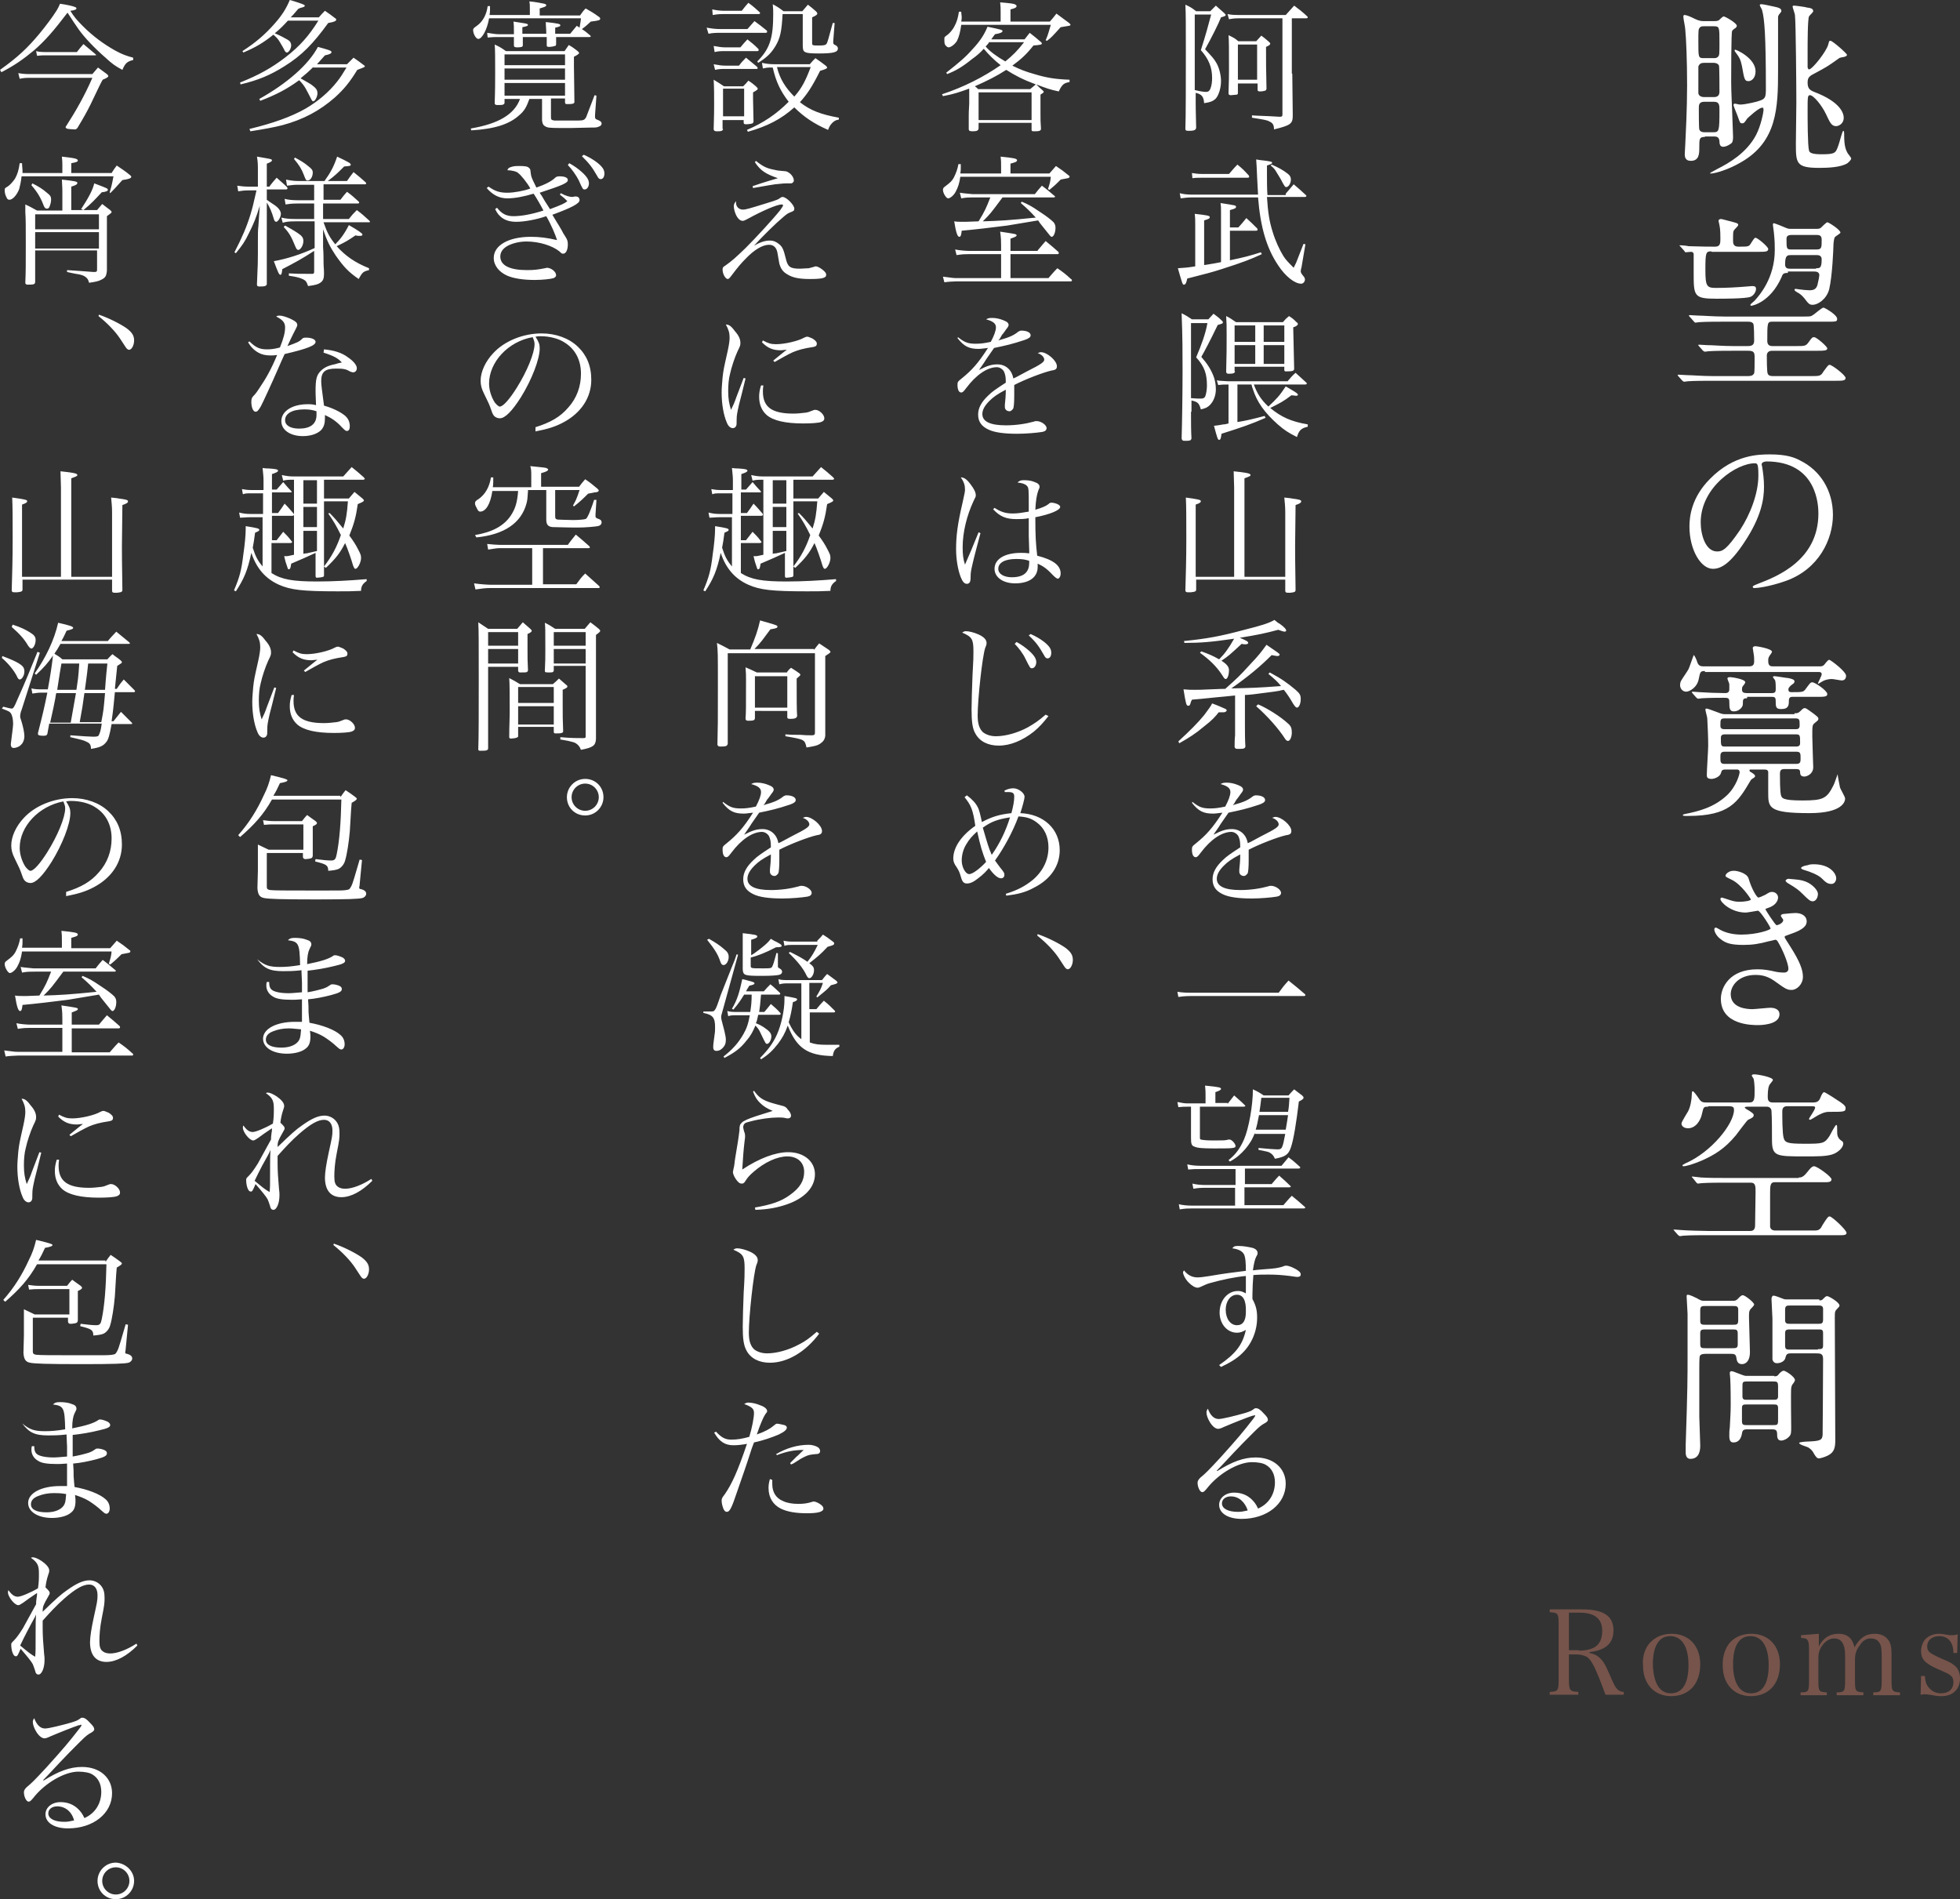 <svg version="1.1" id="レイヤー_1" xmlns="http://www.w3.org/2000/svg" x="0" y="0" width="418" height="405" viewBox="0 0 418 405" xml:space="preserve"><rect x="0" y="0" width="418" height="405" fill="#333333" stroke="none"/><style type="text/css">.st0{fill:#fff}</style><g><g><path class="st0" d="M363.6 29.2c-1.2 0-1.2.4-1.2 2.3 0 1.2 0 2.8-1.8 2.8-1.3 0-1.3-1-1.3-1.5 0-.2.1-1.5.1-1.8.1-2.1.4-7.7.4-12.8 0-5.4-.2-10-.4-12 0-.4-.4-2.2-.4-2.6 0-.1 0-.4.2-.4.6 0 1.6.5 2.2.8 1 .5 1.6.5 1.9.5h2.2c.4 0 .8 0 1.1-.2.1-.1.8-.8 1-.8.3 0 2.8 1.4 2.8 2 0 .2-.1.3-.3.5-.1 0-.7.5-.7.6-.2.4-.2 9.2-.2 10.9 0 2 .2 5.6.2 6.1 0 .8.2 4.6.2 5.5 0 .4 0 1.1-.3 1.4-.2.2-1.1.8-1.8.8s-.8-.6-.8-1.2c-.1-1-.7-1-1.3-1h-1.8zm-.2-23.6c-.3 0-.7 0-.9.3-.3.3-.3.6-.3 3.1 0 3.3 0 3.4 1.2 3.4h2.1c.3 0 .6 0 .9-.3.3-.3.3-.6.3-3.1 0-3.2 0-3.4-1.2-3.4h-2.1zm0 7.8c-.6 0-1 .2-1.2.8v5.6c0 .6.6.9 1.2.9h2.1c.3 0 1.2 0 1.2-1.1 0-.6 0-5.3-.1-5.6-.2-.5-.8-.6-1.1-.6h-2.1zm.1 8.3c-1.1 0-1.2.6-1.2 1.3 0 .9 0 4.2.1 4.6.2.6.9.6 1.1.6h1.9c1.2 0 1.3-.2 1.3-4.6 0-1.2 0-1.9-1.2-1.9h-2zm9.1 3.6c-.5.8-.7 1-1 1-.5 0-.5-.1-.9-1.2-.1-.4-1-2.4-1-2.7 0-.2.1-.3.3-.3.1 0 .9.2 1.1.2 1.2 0 4-.7 4.1-.8 1.3-.4 1.4-.8 1.4-2.6 0-11.4-.3-14.9-.8-16.7 0-.2-.5-.9-.5-1.1 0-.2.2-.2.4-.2.4 0 2.1.4 2.6.5 1 .2 1.6.4 1.6.9 0 .2 0 .2-.5.8-.1.2-.2.3-.2.6V15c0 8-.2 15.2-7.9 19.6-2.7 1.6-5.6 2.4-6.4 2.4h-.2c0-.2.2-.2 1.6-1 2.4-1.2 6.2-3.4 8.2-7.2 1.1-2.1 1.6-5 1.6-5.3 0-.1 0-.4-.1-.5-.6-.4-3.3 2.2-3.4 2.3zm1.8-10.1c0 1.5-.9 2.1-1.5 2.1-.8 0-.9-.3-1.4-3.2-.3-1.4-.5-1.8-1.4-3-.2-.2-.2-.4-.1-.5.2-.1 4.4 1.8 4.4 4.6zm11.1-.9c0 .1.1.5.3.5.7 0 3.7-3.8 4.1-5.3.2-.8.2-.8.5-.8.4 0 3.5 2.7 3.5 3 0 .3-.7.5-1 .5-.4.1-.6.1-.8.3-2.4 1.7-2.4 1.7-5 3.1-1.2.6-1.6.9-1.6 2 0 1.2.4 1.6 1.4 2 5.8 2.2 6.3 4.7 6.3 5.5 0 1.4-1.2 1.8-1.6 1.8-1 0-1.3-.7-2.2-2.6-.8-1.7-2.6-4-3.4-4-.5 0-.5.4-.5 3.4 0 1.5 0 7.3.3 8.4.1.5.7.8 2.7.8 3 0 3-.3 3.6-2 .2-.5.8-3 1-3 .2 0 .2.4.2 1 0 2.4.4 3.1.7 3.7.1.2.8 1 .8 1.2 0 .2-.3.6-.8 1-1.4.9-4.2 1-6 1-5 0-5-1-5-5.3 0-1.2.1-7.2.1-8.6 0-2.8-.1-17.1-.3-18.7 0-.2-.5-1.6-.5-1.8 0-.2.2-.2.3-.2.3 0 2.6.3 2.7.4.8.1 1.4.2 1.4.8 0 .2-.8.9-.9 1.1-.3.6-.3 6.1-.3 7.2v3.6zm-7.6 60.5c-1.1 0-1.1.9-1.1 1 0 .6 0 3.6.2 3.9.2.5.8.5 1.2.5h8c1.9 0 2.1 0 2.7-1 .9-1.2 1-1.4 1.3-1.4.5 0 3.4 2.2 3.4 2.8s-.7.6-2.1.6H365c-1 0-3.6 0-5 .1-.1 0-.7.1-.8.1-.2 0-.2-.1-.4-.2l-.8-.9c-.1-.1-.2-.2-.2-.3 0-.1.1-.1.2-.1.2 0 1.5.1 1.8.1 1.1 0 3.2.2 5.5.2h7.4c.5 0 1.1 0 1.4-.6.1-.2.1-2.2.1-3.4 0-1.1-.2-1.4-1.4-1.4h-3.4c-1 0-3.6 0-5 .1-.1 0-.7.1-.8.1-.1 0-.2-.1-.4-.2l-.8-.9c-.2-.2-.2-.2-.2-.3 0-.1.1-.1.1-.1.2 0 1.5.1 1.8.1 1.2 0 3.2.2 5.5.2h3.1c.5 0 1.4 0 1.4-1.1 0-.6 0-3.5-.2-3.7-.3-.4-.8-.4-1.2-.4h-5.3c-1 0-3.6 0-5 .1-.1 0-.7.1-.8.1-.2 0-.2-.1-.4-.3l-.8-.9c-.2-.2-.2-.2-.2-.3 0-.1.1-.1.2-.1.2 0 1.5.1 1.8.1 1.1 0 3.2.2 5.5.2h17.1c1.2 0 1.4 0 1.8-.3.4-.2 1.9-1.6 2.3-1.6.2 0 2.9 1.5 2.9 2.4 0 .6-.2.6-2.2.6H378c-1.1 0-1.1.2-1.1 4.1 0 .8.4 1.1 1.1 1.1h5c1.9 0 2.1 0 2.7-.8.7-1 .8-1.1 1.2-1.1.5 0 2.8 2 2.8 2.4 0 .5-.8.5-2.1.5h-9.7zM365 53.6c-1.2 0-1.3.2-1.3 4 0 3.4.3 3.8 2.2 3.8.6 0 2.5 0 5.3-.2.4 0 2.2-.2 2.5-.2.6 0 .8.2.8.6 0 .7-.6 1.5-1.2 1.7-1 .4-5.8.4-7.3.4-4.8 0-4.8-.6-4.8-5.6v-4c-.1-.3-.3-.4-.6-.4-.2 0-1 .1-1.1.1-.1 0-.2-.1-.3-.3l-.8-.9-.2-.2c0-.1 0-.1.1-.1.3 0 1.5.1 1.8.2 3.2.1 4.4.1 5.7.1 1.1 0 1.1-.8 1.1-1.8 0-.5 0-1.9-.2-2.8 0-.1-.2-.8-.2-.9 0-.2.2-.4.5-.4.2 0 .5.1 2.8.7.6.2.9.2.9.6 0 .2-.8.9-.9 1.1-.2.3-.2.5-.2 2.3 0 .9.4 1.2 1.2 1.2 2 0 2.2 0 2.6-.7.7-1.1.8-1.2 1-1.2.4 0 2.7 1.9 2.7 2.4 0 .6-.7.6-2.1.6h-10zm16.3 4.6c-1 0-1.1.2-1.4 1-2.4 5.3-6.2 6-6.4 6-.1 0-.2 0-.2-.2s.9-.8 1-1c.9-1 4.2-4.7 4.2-10.7 0-1.2 0-1.8-.2-3.8-.1-.9-.2-1.4-.2-1.5 0-.2 0-.4.2-.4s2.4.9 2.6 1c.5.2.6.2 1.1.2h5.5c.2 0 .5 0 .8-.2.2-.2 1.2-1.2 1.4-1.2.3 0 2.8 1.6 2.8 2.2 0 .2-1.1.8-1.2 1-.2.3-.3 1.4-.3 1.9 0 .3-.2 6.2-.9 9.2-.6 2.2-2.5 3.3-3.5 3.3-.7 0-.9-.2-1.8-1.4-.5-.6-1-1-1.4-1.2-.2-.1-.7-.4-.7-.6 0-.2.2-.2.3-.2.1 0 .5.1.7.1.6.1 1.7.2 2.2.2 1 0 1.6-.3 1.8-1.6.1-.3.3-1.4.3-1.6 0-.8-.8-.8-1.2-.8h-5.5zm6-1c.8 0 1.2 0 1.2-1.9 0-.9-.8-.9-1-.9H382c-.8 0-1.3 0-1.3 2 0 .9.7.9 1 .9h5.6zm-4.9-7.1c-.7 0-1.4 0-1.4.8 0 2.1 0 2.3 1 2.3h5.4c1.1 0 1.1-.4 1.1-2.1 0-1-.6-1-1.3-1h-4.8zm-6.7 49c0 .1.1.3.1.4.2 1.3.4 2.6.4 4.3 0 2.7-.6 6.4-4.1 11.7-3.2 4.9-5.2 5.8-6.8 5.8-2.6 0-5-4.1-5-9 0-2.1.4-6.2 4.4-10.2 5.1-5.2 10.5-5.2 12.8-5.2 3.6 0 5.3.7 6.4 1.3 4.3 2.1 7 6.4 7 11.6 0 5.2-3 11.6-10.1 14.1-3.4 1.2-6 1.5-6.6 1.5-.2 0-.4 0-.4-.3 0-.1.1-.2 1.1-.6 4.2-1.6 12.9-5.1 12.9-15 0-1.6-.2-11.1-11.1-11.1-1 .1-1 .5-1 .7zm-13 12.3c0 2.6 1 6.2 3.5 6.2 1.2 0 2.1-.5 4.9-4.6 2.1-3.2 3.9-7.7 3.9-11.6 0-2.4-.2-2.6-.7-2.6-3.8-.1-11.6 5-11.6 12.6zm.9 31.7c-1 0-1 .2-1.3 1.6-.3 1.9-2 2.8-2.7 2.8-.7 0-1.3-.6-1.3-1.4 0-.1 0-.5.2-.9s1.4-2.1 1.6-2.5c.2-.4 1-2.8 1.1-3 .2 0 .7 1.2.8 1.6.3.8.9.8 1.4.8h9.6c.9 0 1.1-.4 1.1-1.1 0-.2 0-1.1-.1-1.5 0-.2-.2-1.1-.2-1.3 0-.3.3-.4.6-.4.2 0 3.5.5 3.5 1.2 0 .2-.6.9-.6 1-.2.3-.2.6-.2 1 0 1.1.6 1.1 1.1 1.1h9.8c.4 0 .7 0 1-.3.2-.2.8-1.1 1.1-1.1s3.6 2.5 3.6 3.4c0 .1 0 1-.9 1-.3 0-1.8-.3-2.1-.3-1 0-1.8.3-2.2.6-.1 0-.6.4-.7.4-.1 0-.1-.1-.1-.1 0-.1.8-1.6.8-1.9 0-.5-.4-.5-.7-.5h-24.2zm19.1 9c.6 0 .8 0 1.3-.5.4-.4.6-.6.9-.6.2 0 .4.1 1.9 1.2.9.7 1 .8 1 1.1s-.2.4-.8.9c-.5.4-.5.6-.5 2.8 0 1 .2 6.4.2 6.6 0 1.5-1.4 2-1.9 2-.8 0-.9-.5-.9-.9 0-.6-.3-.7-.9-.7h-2.4c-.7 0-1 .2-1 1 0 1.1 0 3.5.2 4.5.2.7.3 1.2 4.6 1.2 4.4 0 5.2-.4 6.6-3.2.2-.3.8-2.2.9-2.4 0 .3.4 2.3.5 2.8.1.4 1.1 2 1.1 2.4 0 .6-.5 3.1-7.6 3.1-8.8 0-8.8-1.2-8.8-4.4v-4.4c-.1-.5-.5-.5-1-.5h-2.7c-.2 0-.3 0-.3.2s.3.4.4.4c.6.4.8.6.8.8 0 .2-.1.2-.3.4-.4.2-.6.4-.7.6-2.7 4.6-4.5 7.5-13.3 7.5-1 0-1.1 0-1.1-.2 0-.1.3-.2.4-.2 3-.6 6.2-1.4 9-4 2.1-2 2.7-4.6 2.7-4.9 0-.6-.4-.6-.7-.6H368c-.8 0-.8.2-1 .8-.2.7-1.3 1.2-2 1.2-.9 0-1-.4-1-.8 0-1 .3-5.4.3-6.3 0-1.7-.1-4.1-.2-5.8 0-.3-.4-1.6-.4-1.9 0-.2.2-.2.3-.2.2 0 2 .7 2.3.8 1 .4 1.2.4 1.8.4h14.6zm-10.1-3.2c-.4 0-.9 0-.9.7s0 .9-.3 1.3c-.5.6-1.1.8-1.6.8-.9 0-1-.5-1-2.1 0-.8-.4-.8-1.2-.8-.2 0-3.2 0-4.6.1-.2 0-.7.1-.8.1-.2 0-.2-.1-.4-.2l-.8-.9c-.1-.2-.2-.2-.2-.3 0 0 0-.1.2-.1s1.2.1 1.4.1c1.4.1 4 .2 5.4.2.4 0 1 0 1-.8v-1.1c0-.2-.4-1-.4-1.2 0-.3.4-.3.6-.3.3 0 3.2.4 3.2 1.1 0 .2-.4.7-.5.8-.2.2-.2.6-.2.7 0 .6.3.8 1 .8h5.4c.8 0 .8-.4.8-1 0-.4 0-1.2-.1-1.6 0-.2-.5-.7-.5-.8 0-.2.2-.2.4-.2.3 0 2.6.4 2.9.4 1 .2 1.3.4 1.3.7 0 .4-.3.5-.8.9-.4.4-.5.6-.5.8 0 .6.4.6.7.6 2.3 0 2.5 0 3-.7.9-1.2 1-1.4 1.4-1.4.6 0 3.2 1.8 3.2 2.5 0 .6-.7.6-2.2.6h-5.2c-.3 0-.8 0-.8.8 0 .9 0 1.8-1.6 1.8-.9 0-1.2-.2-1.2-1.3 0-1 0-1.3-.8-1.3h-5.3zm10.3 6.6c.4 0 .9 0 .9-.8 0-1.2 0-1.5-.9-1.5h-15c-1 0-1 .2-1 1.6 0 .7.6.7 1 .7h15zm.1 3.7c.3 0 .9 0 .9-.7 0-1.7 0-1.9-.9-1.9h-15.1c-.3 0-.9 0-.9.7 0 1.7 0 1.9.9 1.9H383zm.1 3.7c.9 0 .9-.5.9-1.2 0-1 0-1.4-.9-1.4h-15.3c-.9 0-.9.5-.9 1.2 0 1 0 1.4.9 1.4h15.3zm-10.2 24.4c.7 2.4 1.8 4.1 2.1 4.1.2 0 .9-.3 1.5-.6.8-.5 1-.6 1.4-.6.8 0 1.3.6 1.3 1.2 0 .1 0 1.5-2.1 2.2-.3.1-.6.2-.6.3 0 .1 2.1 3.4 2.4 3.4.2 0 1.4-.4 1.4-1.1 0-.2-.5-.7-.5-.9 0-.3.4-.4.6-.4.8-.1 2.2-.2 2.5-.2 1.3 0 2.4.6 2.4 1.8 0 .8-.5 1.7-3.5 2.7-1.1.4-1.2.4-1.2.6 0 .2.1.3 1.3 2.2 1.9 3 2.6 4.8 2.6 6.3 0 1.6-1.3 2.8-2.4 2.8-1 0-1.3-.2-3.8-2-1.6-1.1-3-1.2-3.9-1.2-3.6 0-5.3 2.3-5.3 4.1 0 3 3.5 3.2 4.6 3.2.6 0 3.3-.3 3.9-.3.4 0 1.9.1 1.9 1.4 0 2.3-4.2 2.3-4.6 2.3-1.2 0-7.9 0-7.9-5.6 0-2.4 1.8-6.3 7.8-6.3 1.4 0 2.5.2 3.8.5.4.1 1.2.2 1.9.2.4 0 .9-.2.9-.8 0-1.3-1.4-4.4-2.2-5.7-.2-.4-.4-.5-.6-.5-.1 0-1.1.3-1.3.3-2.2.6-3.6.8-5.5.8-2.7 0-3.8-.4-4.8-1.2-1-.7-1.4-1.7-1.4-2.1 0-.3.2-.4.3-.4.2 0 .8.4 1 .5 1.3.7 2.9 1 4.5 1 3.3 0 6.2-1 6.2-1.3s-2.2-3.8-2.7-3.8c-.1 0-2.2.4-2.6.4-3.1 0-5.4-2.2-5.4-2.9 0-.1.1-.3.3-.3.1 0 1.3.4 1.6.5.9.3 1.4.4 2.2.4.9 0 2.4-.2 2.4-.5 0-.1-2-3.2-4.1-4.2-1.2-.6-1.3-.6-1.3-.9 0-.3.7-1 1.6-1 .6-.1 2.9.4 3.3 1.6zm12.2.7c1.5.6 2.6 1.9 2.6 2.6 0 .9-.5 1.6-1.1 1.6-.5 0-.8-.2-2.2-1.6-.7-.7-1.3-1.2-3-2.2-.2-.1-.6-.4-.6-.6 0-.1.3-.4.6-.4 2.2.2 2.6.2 3.7.6zm1.7-3.7c3.5 0 4.8 2 4.8 3 0 .6-.4 1.2-1 1.2-.8 0-1.2-.3-2.1-1.2-.7-.7-2.4-1.4-3.8-1.8-.4-.1-.6-.3-.6-.4 0-.2.6-.5 1.4-.6.5-.2 1-.2 1.3-.2zm-3.2 66.8c.4 0 .9 0 1.7-1 1-1.3 1.3-1.4 1.6-1.4.6 0 3.7 2.2 3.7 2.8 0 .4-.4.6-1 .6h-11.1c-1 0-1 .8-1 2.5v7c.1.8 1 .8 1 .8h8.6c.9 0 1.2-.4 1.6-1.2 1-1.6 1.2-1.8 1.5-1.8.5 0 3.6 2.9 3.6 3.5 0 .4-.4.5-1 .5h-28.4c-1.2 0-3.9 0-5.3.1-.2 0-.7.1-.8.1-.2 0-.2-.1-.4-.2l-.8-.9c-.1-.2-.2-.2-.2-.2 0-.1 0-.1.2-.1s1.2.1 1.4.1c1.2.1 4.3.2 5.8.2h9c1 0 1-.9 1-1.3 0-1.1.1-6 .1-7 0-1.2 0-2-1-2H368c-1 0-3.6 0-5 .1-.2 0-.8.1-.9.1-.1 0-.3-.2-.3-.2l-.8-1-.2-.2c0-.1 0-.1.2-.1.3 0 1.5.2 1.8.2 1.7.1 3.4.1 5.5.1h15.3zM364.3 236c-.9 0-1 0-1.3 1.4-.3 1.6-1.4 3.2-3 3.2-.9 0-1.4-.5-1.4-1 0-.4 1.2-2.2 1.4-2.6.5-.9.8-2.6.8-3.6 0-.2 0-.7.2-.7s.8.8 1.4 1.7c.4.6.8.7 1.4.7h9.3c1.1 0 1.1-.8 1.1-2.7 0-.8-.1-1.9-.2-2.3 0-.1-.4-.6-.4-.7 0-.1 0-.3.5-.3.8 0 4 .6 4 1.2 0 .2-.8 1-.8 1.2-.3.6-.3 2-.3 2.4 0 .4 0 1.2 1 1.2h8.7c1 0 1.3-.4 1.6-1.2.2-.5.5-1 .7-1 .3 0 3 1.8 3.6 2.2 1 .7 1 1 1 1.2 0 .8-.3.8-3.6.8-1 0-2 .6-2.4.8-.2.1-1.4.9-1.6.9-.1 0-.2-.1-.2-.2 0-.2 1.3-1.9 1.3-2.4 0-.3-.3-.3-.8-.3h-5.2c-1 0-1 .8-1 1.2 0 1.2 0 4.6.3 5.6s.9 1.2 4.4 1.2c3.9 0 4.3 0 5.4-1.7.2-.4 1.2-2.3 1.4-2.3.2 0 .2.2.2 1.2 0 .8 0 1.4.7 2 .6.4.6.5.6.8 0 .8-1.1 1.9-2.4 2.3-1.4.4-3 .4-5.8.4-6.2 0-7 0-7-3.6 0-1.5 0-4.7-.1-6 0-.6-.4-1-1-1H373c-.6 0-.9 0-.9.2 0 .1.6.5 1 .7.9.6.9.7.9.9 0 .4-.3.6-1.2 1-.3.2-2.2 2.8-2.6 3.3-2.4 2.9-4.6 4.2-7.3 5.4-1.9.8-3.3 1.2-3.9 1.2 0 0-.2 0-.2-.2 0-.1.5-.3.6-.4 5.6-2.4 10.4-8.5 10.4-11.4 0-.6-.2-.8-1.2-.8h-4.3zm5.2 41.4c.4 0 .7 0 1.1-.4.4-.4.7-.8 1.1-.8.4 0 2.4 1.5 2.4 2 0 .2-.6.8-.8 1-.3.4-.3.7-.3 1.8 0 1 .2 6.1.2 7.3 0 2.2-1.1 2.6-1.7 2.6-1 0-1.1-.8-1.2-1.4-.1-.8-.6-.8-1.3-.8h-5c-.6 0-1.3 0-1.5.5-.1.3-.1 2.1-.1 2.8v10.1c0 .9.2 5.1.2 6.1 0 .7 0 2.9-2.1 2.9-1 0-1-1.1-1-1.4v-1.6c.4-11.9.4-14.5.4-18.9v-9c0-.3-.2-3.6-.2-3.7 0-.2 0-.4.2-.4.6 0 1.6.6 1.9.7 1 .6 1.2.6 1.7.6h6zm-5.7 6.1c-.8 0-1.2 0-1.2.8v2.3c0 .9.3.9 1.2.9h5.6c.8 0 1.2 0 1.2-.8v-2.3c0-.9-.3-.9-1.2-.9h-5.6zm0-5c-.9 0-1.2 0-1.2 1v2.2c0 .8.4.8 1.2.8h5.7c.9 0 1.2 0 1.2-1v-2.2c0-.8-.4-.8-1.2-.8h-5.7zm14.6 15c.5 0 .7-.1.9-.4.3-.4.8-.8 1.1-.8.4 0 2.4 1.3 2.4 2 0 .2-.2.4-.2.5-.4.5-.5.6-.6 1.2-.1 1 0 7.4 0 8.3 0 1.1 0 1.6-.4 2-.5.6-1.3.9-1.7.9-.9 0-.9-.8-.9-1.4 0-1-.5-1-1.3-1h-5c-.9 0-1.1.2-1.2.9-.2 1.2-.8 1.9-1.8 1.9-.5 0-.9-.2-.9-1.4 0-.3 0-1.4.1-1.7.1-2.1.2-3.3.2-5 0-.2 0-4-.1-5.5 0-.2-.1-1-.1-1.2 0-.3.2-.4.4-.4.4 0 2.5 1 3 1h6.1zm-5.8 1.1c-1 0-1 .1-1 1.3v2c.1.6.4.6 1 .6h5.6c.6 0 .9 0 1-.6v-2.3c0-1-.3-1-1-1h-5.6zm0 4.9c-.8 0-1.1 0-1.1.8v2.8c0 .8.4.8 1.1.8h5.5c.9 0 1.1 0 1.1-1v-2.8c-.1-.6-.3-.6-1.1-.6h-5.5zm15.4-22.2c.4 0 .5 0 .8-.3.5-.5.6-.6.9-.6.3 0 2.6 1.3 2.6 2 0 .2-.2.4-.4.6-.6.6-.6.7-.6 2.1 0 3.7.1 21.8.1 26 0 1.6-.2 2.6-1.6 3.3-.8.4-1.7.6-1.9.6-.4 0-.7-.4-1.1-1.1-.2-.4-.5-.8-1.1-1.2-.3-.2-2-.6-2-1 0-.2 1.5-.3 1.9-.3 2.6-.1 3-.3 3.1-1.4 0-.4.1-10.4.1-16.2 0-1.2-.6-1.2-1.6-1.2H382c-.9 0-1 .2-1.2.8-.1.9-1.1 1.3-1.8 1.3-.2 0-.8 0-1-.8v-8.7c0-.6-.2-3.6-.2-4.2 0-.2.1-.7.4-.7.5 0 1.3.4 1.9.6.5.2.6.2 1 .2h6.9zm-.3 5c.7 0 1.1 0 1.1-.9V279c-.1-.6-.5-.6-1.1-.6h-5.9c-.7 0-1.1 0-1.1.9v2.4c.1.6.5.6 1.1.6h5.9zm0 5.4c.8 0 1.1 0 1.1-.8v-2.6c0-.8-.3-.8-1.1-.8h-5.8c-.8 0-1.2 0-1.2.8v2.6c0 .9.3.9 1.2.9h5.8z"/></g></g><g><g><path d="M334.6 358.2c0 2.3.2 2.5 2 2.6v.6h-6.1v-.6c1.8-.1 1.9-.3 1.9-2.6v-11.8c0-2.3-.1-2.5-1.9-2.6v-.6h6.9c4.6 0 6.7 1.4 6.7 4.5 0 1.1-.3 2.1-.9 2.8-.8 1-2.3 1.6-4.2 1.8v.2c.9.2 1.4.4 2 .9.8.7 1.3 1.4 2.1 3.3 1.2 2.8 1.4 3.1 1.9 3.6.4.3.7.5 1.3.5v.6h-3.9c-1-2.7-2-5.3-2.7-6.5-.6-1.1-1.1-1.6-1.8-1.8-.5-.2-1.2-.3-1.8-.3h-1.5v5.4zm2.1-6.2c1.5 0 2.7-.3 3.5-.8 1-.7 1.5-1.8 1.5-3.4 0-2.6-1.6-3.9-4.8-3.9h-2.3v8h2.1zm15.4-1.9c1.1-1.1 2.6-1.7 4.4-1.7 3.7 0 6.1 2.6 6.1 6.5 0 4.2-2.4 6.8-6.2 6.8-3.6 0-6-2.6-6-6.5-.2-2 .5-4 1.7-5.1zm4.2 11c2.5 0 3.8-2.1 3.8-6s-1.4-6.2-3.9-6.2c-2.4 0-3.7 2.1-3.7 6 .1 3.9 1.4 6.2 3.8 6.2zm12.8-11c1.1-1.1 2.6-1.7 4.4-1.7 3.7 0 6.1 2.6 6.1 6.5 0 4.2-2.4 6.8-6.2 6.8-3.6 0-6-2.6-6-6.5-.1-2 .6-4 1.7-5.1zm4.3 11c2.5 0 3.8-2.1 3.8-6s-1.4-6.2-3.9-6.2c-2.4 0-3.7 2.1-3.7 6s1.4 6.2 3.8 6.2zm14.5-10c.9-1.8 2.3-2.7 4.2-2.7 1.9 0 3 1 3.4 2.9 1.1-2 2.4-2.9 4.3-2.9 1.2 0 2.2.4 2.8 1.2.6.7.8 1.6.8 3.3v5.4c0 2.3.1 2.5 1.8 2.6v.6h-5.7v-.6c1.7 0 1.8-.3 1.8-2.6v-5c0-1.7-.1-2.4-.5-3-.4-.6-.9-.9-1.9-.9-.9 0-1.7.5-2.3 1.5-.7.9-1 1.8-1 3v4.4c0 2.3.1 2.5 1.8 2.6v.6h-5.7v-.6c1.7 0 1.8-.3 1.8-2.6V353c0-2.4-.8-3.6-2.3-3.6-1 0-1.8.5-2.5 1.4-.6.8-.9 1.6-.9 2.7v4.8c0 2.4.1 2.5 1.8 2.6v.6H384v-.6c1.7 0 1.8-.2 1.8-2.6v-6.7c0-1.9-.3-2.3-1.7-2.3v-.6l3.8-.3v2.7zm21.8 6.3h.8c.1 1.2.3 1.8.7 2.3.7.9 1.6 1.4 2.7 1.4 1.7 0 2.7-.9 2.7-2.4 0-.6-.2-1.1-.6-1.4-.5-.4-.5-.4-2.8-1.4-2.7-1.2-3.5-2.1-3.5-3.8 0-.9.3-1.7.7-2.3.7-.9 1.9-1.4 3.1-1.4.6 0 1 .1 2.3.3h.5c.3 0 .7 0 1.2-.2l-.1 4h-.8c0-2.2-1.1-3.6-3-3.6-1.6 0-2.6.9-2.6 2.2 0 .6.2 1 .7 1.4.5.3 1 .6 2.6 1.3 1.7.7 2.3 1.1 2.9 1.7.5.6.8 1.4.8 2.4 0 2.3-1.5 3.8-3.9 3.8-.7 0-1 0-2.5-.3-.4 0-.6-.1-.9-.1-.3 0-.6 0-1.1.1l.1-4z" fill="#76544b"/></g></g><g><g><path class="st0" d="M252.8 27.4c.1-2 .1-10.5.1-16.5 0-5.8 0-8.1-.1-9.9 1.1.5 1.4.7 2.3 1.4h3l1.2-1.2c.8.7 1 .9 1.8 1.6.2.2.3.3.3.4 0 .2-.3.3-1 .5-.5 1.3-2.1 4.5-3.4 6.8 1.4 1.5 1.9 2 2.4 2.9.6 1 1 2.6 1 3.9 0 1.5-.5 3-1.1 3.7-.6.6-1.2.8-2.5 1-.1-1.4-.5-1.9-1.8-2.2v2c0 .8 0 1.5.1 5.5-.1.3-.2.4-.5.5-.4.1-.8.1-1.1.1-.6 0-.7-.1-.7-.5zm2-8.2c1.2.3 2 .4 2.4.4.5 0 .7-.2.9-.6.3-.7.4-1.5.4-2.4 0-2.2-.7-4-2.4-5.9 1-3.1 1.7-5.7 2.2-7.6h-3.5v16.1zm20.8-3.5l.1 8.9c0 1.8-.4 2.1-4 3 0-1-.3-1.4-1-1.7-.5-.3-1.2-.4-3.7-.8v-.5c.9.1 2.9.1 5.9.3.5 0 .6-.1.6-.5V3.9h-9.3c-.5 0-1 0-2.1.2l-.3-1.1c.9.2 1.7.2 2.4.2h10c.8-.9 1-1.1 1.8-2 1.2.9 1.6 1.2 2.8 2.3.1.1.1.2.1.2 0 .1-.1.2-.3.2h-3.1v11.8zM264 19.8c0 .3-.1.4-.4.4-.2 0-.9.1-1.1.1-.3 0-.5-.1-.5-.4.1-3.3.1-3.6.1-5 0-4.7 0-6.1-.1-7.4 1 .5 1.3.6 2.1 1.3h3.8c.5-.5.6-.7 1.1-1.2.7.5.9.7 1.6 1.3.2.2.3.3.3.4 0 .2-.2.4-.9.7 0 4 0 4 .1 8.9 0 .2-.1.3-.2.4-.2.1-.8.2-1.2.2-.3 0-.5-.1-.5-.3v-1.4H264v2zm0-2.8h4.1V9.5H264V17zm-7 39.5c2-.3 2.3-.4 3.4-.6V45.2c0-1 0-1.2-.1-1.9 1.3.2 2.6.4 3 .5.2.1.3.1.3.3 0 .3-.2.4-1.3.7v3.7h1.8c.8-.9 1-1.1 1.7-2 1 .9 1.3 1.2 2.3 2.2.1.1.1.2.1.3 0 .1-.1.2-.3.2h-5.6v6.3c2.9-.6 4.1-.9 6.6-1.7l.2.4c-2.4 1.1-3.9 1.7-8.6 3.2-2.2.7-3 .9-7.3 2-.2 1-.4 1.3-.7 1.3-.3 0-.3 0-1.3-3.5 1.3-.1 1.9-.1 3.7-.4V48c0-1.3 0-1.5-.1-2.4 2.7.3 3.2.4 3.2.7 0 .3-.2.4-1.2.7v9.5zm17.2-15.2c.8-.9 1-1.2 1.7-2 1.2 1 1.5 1.3 2.6 2.3.1.1.1.1.1.2s-.1.2-.3.2h-8.1c.2 3.2.5 5.2 1.2 7.4.6 2 1.5 3.9 2.3 5.2.5.8 1.1 1.4 2.2 2.5.5-1 .6-1.2 1-2.3L278 52l.4.1-.8 4.7c0 .1 0 .2-.1.4 0 .2-.1.4-.1.6 0 .3.1.5.5 1 .3.3.4.6.4.8 0 .5-.4.9-.8.9-1.4 0-3.4-1.6-4.9-3.9-2.5-3.7-3.8-8.2-4.3-14.5h-14.1c-.9 0-1.7.1-2.4.2l-.2-1.1c.8.2 1.5.3 2.6.3h14.1c-.1-1.3-.1-2.3-.2-3.7-.1-2-.1-2.7-.2-3.8.6.1 1.1.2 1.4.2 1.7.2 2 .3 2 .5s-.2.3-1.1.6v2c0 1.3 0 2.9.1 4.3h3.9zm-20-4.4c.7.1 1.2.2 2.3.2h5.6c.8-.9 1-1.2 1.8-2 1.1.9 1.4 1.2 2.4 2.3.1.1.1.2.1.3 0 .1-.1.2-.3.2h-9.6c-.9 0-1.5 0-2.2.1l-.1-1.1zm17-1.8c1.4.6 2.5 1.2 3.5 2 .5.4.6.8.6 1.2 0 .8-.5 1.6-1 1.6-.2 0-.3-.1-.8-1-.2-.5-1-1.7-1.4-2.4-.3-.5-.5-.7-1.1-1.2l.2-.2zM254 87.8c0 2.3 0 4 .1 5.7-.1.4-.3.5-1 .5h-.5c-.4 0-.5-.1-.6-.5.1-3.1.2-10 .2-14.5 0-3.5 0-7.1-.2-12.2 1 .5 1.3.7 2.2 1.3h3.5c.5-.5.6-.7 1.1-1.2.8.6 1.1.8 1.8 1.5.1.1.2.2.2.3 0 .3-.1.3-1.1.6-1.8 3.7-2.7 5.4-3.5 6.8 1.3 1.5 2 2.6 2.6 4.1.3.8.5 1.7.5 2.8 0 1.4-.5 2.6-1.3 3.4-.5.5-1 .7-1.9.9-.4-1.4-.7-1.6-2-1.9v2.4zm0-2.9c1.1.1 1.7.1 2 .1.6 0 .8-.1 1-.4.2-.4.4-1.5.4-2.3 0-2.6-.5-4.1-2.3-6.1 1.1-2.6 2-5 2.4-7.3H254v16zm9.9-2.9v8c1.9-.3 3.1-.6 5.8-1.3l.2.4c-3.2 1.4-5 2-9.4 3.4-.1.9-.2 1.3-.5 1.3s-.4-.4-1.1-3c.8-.1 1-.1 2-.3.3 0 .3 0 1.1-.2V82h-.2c-.8 0-1.2 0-2 .1l-.3-1c.5.1.5.1 2.3.2h12.8c.7-.8.9-1.1 1.7-1.8 1 .9 1.3 1.2 2.3 2.1.1.1.1.1.1.2s-.2.2-.3.2h-11c.7 1.9 1.5 3.2 3.1 4.7 1.9-1.8 2.3-2.2 3.7-4.3.5.3.9.5 1.2.7 1.2.7 1.4.9 1.4 1.1 0 .1-.2.2-.3.2h-.1c-.6-.1-1-.1-1-.1-1.7 1.3-2.3 1.6-4.5 2.7 2.3 1.9 4.4 2.9 8 3.5v.5c-1.4.3-1.9.8-2.3 2.2-1.8-.9-2.6-1.4-4.1-2.7-2.8-2.5-4.4-4.7-5.3-7.5-.1-.3-.2-.5-.3-1h-3zm-.5-2.8c-.1.4-.4.5-1.4.5-.4 0-.5-.2-.5-.5.1-3.6.1-5.3.1-7.7 0-2 0-2.6-.1-4.1 1 .5 1.2.7 2.1 1.3h10c.5-.6.7-.8 1.3-1.3.8.5 1 .7 1.6 1.3.2.1.3.3.3.4 0 .1-.1.2-.2.3-.1.1-.2.2-.8.4l.2 8.8c0 .5-.3.6-1.8.6-.2 0-.3-.1-.3-.3v-.7h-10.6v1zm4.3-9.8h-4.4v3.5h4.4v-3.5zm0 4.2h-4.4v4h4.4v-4zm6.2-.7v-3.5h-4.4v3.5h4.4zm-4.4 4.7h4.4v-4h-4.4v4zm-14.4 46.1v2c0 .4-.2.5-1.1.6h-.7c-.3 0-.5-.1-.5-.4.1-3.8.2-6.4.2-11 0-4.3 0-6.8-.1-8.8 2.9.4 3.2.5 3.2.8 0 .2-.2.4-1.1.7V123h8.2v-19c0-.9-.1-2.7-.1-3.5 2.8.3 2.9.4 3.3.5.2.1.3.2.3.3 0 .2-.2.3-1.3.7v21h8.7v-13.8c0-1.1-.1-2-.2-3.1.7.1 1.2.1 1.6.2 1.5.2 2 .3 2 .6s-.3.5-1.2.8l-.1 8.7c0 1.7 0 3.1.1 9.4 0 .4-.2.5-1.1.6h-.6c-.3 0-.5-.1-.5-.4v-2.4h-19zm-3.8 34.4c2.4-2.2 4.2-4 5.5-5.6.9-1.2 1.5-2 1.7-2.5.6.2 1 .4 1.3.5 1.6.7 1.8.7 1.8 1 0 .2-.3.4-.7.4h-1c-.6.8-1.4 1.7-3.1 3-1.9 1.6-3.2 2.4-5.3 3.6l-.2-.4zm1.2-21.4c4.9-.5 7.7-1 12.9-2.4 3.6-.9 5.2-1.4 6.4-2.1.5.4.8.7 1.1.8 1.1.8 1.4 1.2 1.4 1.5 0 .1-.2.2-.3.2-.2 0-.6-.1-1.4-.4-2.6.7-4.4 1.1-8.2 1.7 1.4.6 1.8.8 1.8 1.1 0 .2-.3.3-.6.3-.2 0-.4 0-.8-.1-2.6 2.4-2.7 2.5-4.3 3.6 1.1.7 1.6 1.3 1.6 2 0 1-.3 1.9-.7 1.9-.2 0-.3-.1-.8-.9-1.1-1.7-2.6-3.2-4.7-4.7l.3-.3c1.4.5 2.4.9 3.8 1.7 1.2-1.2 2-2.3 3.2-4.4-4.8.7-7.1.9-10.6.9l-.1-.4zm11 11.6c-1.7.2-3.2.3-4.1.4-3.1.3-3.7.4-5.2.5-.1.2-.1.3-.2.4-.2.8-.3.9-.6.9-.4 0-.5-.4-1-3.5 1 .1 1.5.1 2.4.1.5 0 1.7 0 3.4-.1.7 0 1.8-.1 3.1-.1 2.6-2.3 3.2-2.9 5.2-5.1 2.1-2.2 2.5-2.8 3.6-4.3 2.5 1.7 2.8 1.9 2.8 2.1 0 .2-.2.3-.5.3-.1 0-.8-.1-1.2-.2-2.4 2.4-4.9 4.5-8.6 7.1 4.1-.1 5.4-.1 10.6-.5-.8-1-1.4-1.5-2.7-2.6l.3-.3c2.6 1.4 3.7 2.2 5.5 3.7.9.8 1.1 1.1 1.1 2 0 1-.4 1.8-.8 1.8-.2 0-.4-.2-.8-.8-.8-1.4-1.3-2.1-2-3-.4.1-.7.1-.9.2-1.2.2-1.2.2-2.8.4-2.2.3-3.8.5-4.6.5v6.5c0 1.2 0 3.1.1 4.5-.1.4-.3.5-1.3.5h-.3c-.5 0-.6-.1-.7-.4 0-.8 0-1.6.1-2.5v-8.5zm4.8 1.9c1.9.8 4.8 2.6 6.4 4.1.6.5.8 1 .8 1.9 0 1-.4 1.8-.8 1.8-.2 0-.4-.1-.6-.4-1.4-2.2-3.8-4.9-6.2-7l.4-.4zm-14 20.8c1.4 1.1 2.1 1.4 3.8 1.4 1 0 1.8-.1 3.2-.4.7-1.3 1.1-2.4 1.1-3.1 0-.8-.6-1.3-2.1-1.7.5-.3.8-.3 1.4-.3.7 0 1.6.2 2.3.5.8.3 1.1.6 1.1 1 0 .2-.1.4-.5.9-.3.4-.6.9-.9 1.2-.5.9-.5.9-.8 1.2 2.5-.7 3.3-1.1 4.3-1.9.2-.1.4-.2.6-.2 1.2 0 2 .4 2 1 0 .4-.4.7-1.3 1-2.7.9-4.1 1.2-6.5 1.7-.5.7-.9 1.3-1.6 2.3-.8 1.3-1.1 1.6-1.6 2.4 1.7-.9 2.7-1.2 3.9-1.2 1.8 0 3.1 1.2 3.4 3 .5-.2.5-.2 2.9-1.5 3-1.5 3.7-2 3.7-2.5s-.5-1.1-1.4-1.4c.3-.1.5-.2.7-.2 1.3 0 3.4 1.8 3.4 3 0 .5-.2.8-1.1.9-1.8.4-5.7 1.9-8 3.1v2.4c0 1.4-.1 2.3-.2 2.6-.2.3-.5.6-.8.6-.6 0-1-.4-1-.9v-.5c.1-.9.2-1.9.2-3.2-1.9 1-2.7 1.6-3.5 2.4-1 1-1.5 1.9-1.5 2.8 0 1.6 1.7 2.4 5 2.4 2.1 0 4.2-.3 6-.8.2-.1.4-.1.6-.1.9 0 2.1.8 2.1 1.5 0 .4-.3.7-.9.8-1.2.2-3.5.4-5.4.4-2.8 0-4.9-.3-6.1-.9-1.5-.7-2.2-1.7-2.2-3.2 0-1.4.7-2.7 2.2-4.1.8-.8 1.7-1.4 3.7-2.7 0-1.3-.1-1.7-.4-2.4-.3-.5-.9-.9-1.5-.9-2 0-4.4 1.6-6.5 4.4-.6.8-.8 1-1.1 1-.5 0-.8-.6-.8-1.6 0-.6 0-.7.9-1.4 2.1-1.7 3.5-3.2 5.6-6.5-1 .1-1.4.2-2 .2-2 0-3.1-.5-4.5-2.3l.1-.2zm-3.2 40.5c1.3.2 2 .2 3.9.2h17.7c.8-1.1 1.1-1.5 2.1-2.6 1.5 1.2 2 1.6 3.5 2.9.1.1.1.2.1.2 0 .1-.1.2-.3.2H255c-1.8 0-2.3 0-3.7.2l-.2-1.1zm10.7 23.9c.6-.8.8-1 1.4-1.8 1 .9 1.3 1.1 2.2 2l.2.2c0 .1-.2.2-.3.2h-9.4v6.4c0 .4 0 .6.2.6.3.1 1.2.2 2.5.2 1.6 0 2.7 0 3-.1.3-.1.5-.1.6-.1.5 0 1.3.9 1.3 1.4 0 .5-.8.5-4.7.5-2.4 0-3.5-.1-4.1-.4-.6-.2-.7-.6-.7-1.9V236h-.7c-.7 0-1.1 0-2 .1l-.2-1.1c1 .2 1.5.3 2.2.3h3.8v-2c0-.4 0-.8-.1-1.8 3 .3 3.4.4 3.4.7 0 .2-.3.4-1.2.7v2.3h2.6zm3.6 17.1h5.8c.7-.8.9-1.1 1.6-1.8.8.7 1.6 1.4 2.4 2.2l.1.1c0 .1-.2.2-.3.2h-9.6v3.8h8.3c.8-.9 1-1.2 1.8-2 1.2 1 1.6 1.3 2.7 2.3l.2.2c0 .1-.2.2-.4.2h-23.8c-.8 0-1.4 0-2.6.2l-.2-1.1c.8.2 1.8.3 2.9.3h9.1v-3.8h-6.2c-1.1 0-1.5 0-2.7.2l-.2-1.1c.8.2 1.7.3 2.9.3h6.3v-3.4H256c-1.1 0-1.5 0-2.6.1l-.2-1.1c.9.2 1.7.3 2.8.3h17.3l1.5-1.8c1.1.8 1.4 1.1 2.4 2 .1.1.1.1.1.2s-.2.2-.4.2h-11.4v3.3zm2.2-10.9c-.5 1.4-1.1 2.3-2 3.4-1 1.1-1.7 1.8-3.3 2.7l-.3-.3c1.5-1.2 2.4-2.4 3.3-4.4 1-2.3 1.9-7.2 1.9-10.7 1.1.5 1.4.7 2.3 1.3h5.3c.5-.6.7-.8 1.2-1.3.8.6 1 .8 1.7 1.3.2.2.3.3.3.5s-.2.4-1 .8c-.5 4.2-1.1 8.1-1.7 9.8-.5 1.5-1.2 2-3.4 2.4-.3-.7-.6-1-1.1-1.3-.4-.2-.4-.2-2.4-.6v-.4c2.2.2 3.4.3 4 .3 1 0 1.1-.1 1.7-3.3h-6.5zm.9-3.8c-.3 1.5-.4 2.1-.7 3.1h6.4c.2-1.3.3-1.6.5-3.1h-6.2zm6.2-.7c.2-1.1.2-1.6.3-3h-6c-.2 1.5-.2 1.8-.4 3h6.1zm-14.7 54c3.5-2.4 5-4.3 5.7-7.5-.7.4-1.2.6-1.9.6-2.1 0-3.7-1.9-3.7-4.3 0-2.6 1.7-4.6 3.9-4.6.6 0 .9.1 1.7.5v-3.7c-2.3.2-5.1.8-7.6 1.5-.8.2-1.3.5-2 .8-.2.1-.5.2-.7.2-.5 0-1.2-.4-1.9-1.1-.7-.7-1.2-1.7-1.2-2.2 0-.1.1-.2.2-.4.8 1 1.7 1.5 2.9 1.5.6 0 1.3-.1 2.6-.3 3.5-.6 4.6-.7 7.7-1.1 0-1.8-.1-2.7-.3-3.3-.3-.8-1.1-1.3-2.6-1.5.4-.5.6-.5 1.4-.5 1 0 2 .2 2.9.4.7.2 1.1.6 1.1 1.1 0 .2 0 .3-.3.8-.3.6-.5 1.5-.7 2.9.8-.1.8-.1 2-.2 2.9-.2 3.2-.3 4-.5.8-.3.9-.3 1.1-.3.6 0 1.8.5 2.6 1.1.4.3.5.5.5.8 0 .3-.2.5-.7.5-.2 0-.3 0-1.6-.2-1.6-.2-2.9-.3-4.6-.3-1.1 0-2 0-3.2.1-.1 1.1-.2 3-.2 4.1v1c.8 1.5 1 2.5 1 4 0 2.9-1.2 5.7-3.2 7.6-1.1 1.1-2.6 2-4.5 2.9l-.4-.4zm3.8-15c-1.4 0-2.4 1.4-2.4 3.2 0 1.9 1 3.3 2.4 3.3 1.3 0 1.9-1 1.9-2.8.1-2.5-.6-3.7-1.9-3.7zm3.3 25.8c-1.2.4-4 1.5-6.1 2.4-.6.3-1 .4-1.2.4-.5 0-1.1-.4-1.7-1.3-.5-.8-.8-1.6-.8-2.2 0-.3.1-.5.3-.8.5 1.4 1.3 2.2 2.3 2.2.8 0 3.6-.7 5.7-1.3 1.2-.4 1.2-.4 1.9-.9.1-.1.3-.1.4-.1.4 0 .9.3 1.6 1.1.7.7.9 1 .9 1.4 0 .2-.2.4-.5.6-.9.5-1.2.7-2.5 2-1.9 1.9-3 3-4.4 4.5-2.9 3.1-2.9 3.1-3.5 3.7l.1.1c3.2-2 5.6-2.9 8.2-2.9 3.8 0 6.4 2.3 6.4 5.6 0 4.3-4 7.5-9.4 7.5-2.9 0-4.8-1.2-4.8-3 0-1.5 1.4-2.6 3.2-2.6 1.5 0 2.8.5 3.8 1.5.5.5.9 1 1.3 1.9 2.3-1 3.6-3.1 3.6-5.6 0-1.7-.7-3-1.9-3.7-.6-.4-1.8-.6-3-.6-2.9 0-7.1 2.4-9.6 5.6-.5.6-.7.8-1 .8-.5 0-1-1.1-1-2 0-.4.2-.7.6-1.1 1.1-.9 1.6-1.4 4.2-4.2 3.7-4.1 4.8-5.4 7.2-8.5.2-.3.2-.3.3-.5l-.1-.1h-.1s-.1 0-.2.1h-.2zm-4.6 17.2c-1.1 0-1.9.6-1.9 1.5 0 1.1 1.3 1.8 3.4 1.8.8 0 1.2-.1 2.1-.3-.6-1.8-1.9-3-3.6-3zm-44-310.7c.5-.6.6-.8 1.1-1.4 1 .8 1.3 1 2.2 1.8.3.2.4.4.4.5 0 .2-.4.3-1.8.4-1.5 1.9-2.6 2.9-4.5 4.3 1.6.8 2.9 1.3 4.7 1.8 2.6.8 4.6 1.1 7.5 1.2v.5c-1.2.2-1.6.5-2.3 2-1.9-.4-2.7-.7-4.8-1.5.7.7.7.7 1.3 1.2.2.2.3.3.3.4 0 0-.1.1-.1.2-.1 0-.2.1-.3.2-.1 0-.2.1-.3.2v3.9c0 1.7 0 1.7.1 3.2v.2c0 .2-.1.3-.3.4-.3.1-.8.1-1.2.1-.5 0-.5-.1-.5-.5v-1.3h-11.3v1.1c0 .5-.3.7-1.2.7-.7 0-.9-.1-.9-.5v-2.7c0-.8 0-.8.1-2.7v-3.2c-2.2.8-3.4 1.2-5.6 1.6l-.2-.4c4.6-1.5 8.9-3.7 12.5-6.2-1.3-1-2.7-2.4-3.6-3.5-.7.8-1.5 1.5-2.5 2.2-2.1 1.7-3.5 2.5-5.3 3.2l-.2-.3c2.8-2.2 4.1-3.3 5.6-5 1.7-1.8 2.6-3.3 3.2-4.8 2.9.6 3.2.7 3.2.9 0 .3-.4.5-1.6.7-.4.5-.5.7-.8 1.1h7.1zm-5.1-3.8V2.5c0-.7 0-1.1-.1-2 2.4.2 2.8.3 3.1.4.2.1.4.2.4.4 0 .3-.4.5-1.3.7v2.6h8.4c.6-.7.8-.9 1.4-1.7l2.7 2c.2.2.3.3.3.4 0 .1-.2.2-.3.2l-1.8.3c-1.9 2.1-2 2.2-2.9 2.9l-.3-.1c.6-1.4.7-2 1.1-3.3H205c-.2 1.5-.5 2.6-.9 3.4-.4.7-1.3 1.4-1.8 1.4-.2 0-.5-.2-.7-.5-.2-.2-.2-.8-.2-1.3 0-.4 0-.4.7-.9.4-.3 1.1-1.1 1.4-1.7.6-1.1.8-1.9 1-3.2h.5c0 .5.1.8.1 1.1s0 .5-.1 1h8.4zm6.3 14.4c.5-.4.5-.4 1.2-1-2.9-1.1-4.4-1.9-6.3-3.1-2 1.3-4 2.3-6.7 3.5.3.2.4.3.7.6h11.1zm-11.1 6.6H220v-5.9h-11.3v5.9zm2.3-16.5c-.3.4-.4.5-.7.8.8 1 2.3 2.1 4.2 3.2 1.6-1.3 2.6-2.3 4-4.1h-7.5zm10.4 44.3c.7-.8.9-1.1 1.7-2 1.2 1 1.6 1.3 2.7 2.3.1.1.1.2.1.3 0 .1-.1.2-.3.2h-10v5.1h8.1c.8-.9 1-1.2 1.9-2.1 1.3.9 1.7 1.2 2.9 2.3.2.1.2.2.2.3s-.1.2-.2.2H204c-.6 0-2.1.1-2.6.2l-.3-1.2c2.3.3 2.3.3 2.9.3h9.5v-5.1h-7c-.7 0-1.2 0-2.5.2l-.3-1.2c.9.2 2.3.3 2.9.3h6.9v-1.1c0-.9 0-1.6-.2-3 3.3.5 3.5.5 3.5.8 0 .2-.2.3-1.3.7v2.6h5.8zM213.5 37v-1.4c0-1.1 0-1.4-.1-2.2 2.9.3 3.5.4 3.5.8 0 .1-.1.2-.2.3-.2.1-.5.2-1.2.4V37h8.3c.6-.7.6-.7 1.4-1.6 1.2.8 1.6 1.1 2.7 2 .2.1.2.2.2.3 0 .1-.1.1-.1.2-.1.1-.4.1-.8.2s-.7.1-1 .2l-.5.5c-.9.9-1.1 1-1.9 1.7l-.3-.2c.4-1.2.5-1.6.6-2.6h-19.3c-.2 1.4-.5 2.3-1 3.2-.4.8-1.2 1.4-1.6 1.4s-1.1-1.1-1.1-1.8c0-.3.1-.5.4-.7 1.2-.9 1.5-1.2 1.9-1.9.5-1 .8-1.8 1-2.9h.5v.7c0 .5 0 .7-.1 1.3h8.7zm-6.1 5.1c-.8 0-1.3 0-2.4.2l-.3-1.2c.6.1.6.1 2.7.3h13.3c.6-.8.8-1 1.5-1.8 1.1.8 1.4 1.1 2.6 2.1.1.1.2.1.2.2s-.1.2-.2.2h-11c-2.6 3.5-2.6 3.5-4.2 5.1 3.4-.1 5.4-.2 11.3-.8-1.1-1.2-1.8-1.9-3.2-3.1l.2-.3c1.4.6 2 .9 3.9 2.2 1.4.9 2.4 1.7 2.9 2.2.3.4.4.7.4 1.2 0 1-.4 1.9-.8 1.9-.2 0-.2 0-1.7-1.9-.8-1-.9-1.1-1.2-1.6-3.5.6-5.9 1-6.6 1.1-3 .4-7.4.9-9.7 1.1-.1.9-.2 1.3-.5 1.3-.4 0-.7-.8-1.1-3.3.6.1 1.1.1 1.7.1h.8c.3 0 .4 0 2.7-.1 1.4-2.3 1.6-2.8 2.5-5.1h-3.8zm-3.1 29.8c1.4 1.1 2.1 1.4 3.8 1.4 1 0 1.8-.1 3.2-.4.7-1.3 1.1-2.4 1.1-3.1 0-.8-.6-1.3-2.1-1.7.5-.3.8-.3 1.4-.3.7 0 1.6.2 2.3.5.8.3 1.1.6 1.1 1 0 .2-.1.4-.5.9-.3.4-.6.9-.9 1.2-.5.9-.5.9-.8 1.2 2.5-.7 3.3-1.1 4.3-1.9.2-.1.4-.2.6-.2 1.2 0 2 .4 2 1 0 .4-.4.7-1.3 1-2.7.9-4.1 1.2-6.5 1.7-.5.7-.9 1.3-1.6 2.3-.8 1.3-1.1 1.6-1.6 2.4 1.7-.9 2.7-1.2 3.9-1.2 1.8 0 3.1 1.2 3.4 3 .5-.2.5-.2 2.9-1.5 3-1.5 3.7-2 3.7-2.5s-.5-1.1-1.4-1.4c.3-.1.5-.2.7-.2 1.3 0 3.4 1.8 3.4 3 0 .5-.2.8-1.1.9-1.8.4-5.7 1.9-8 3.1v2.4c0 1.4-.1 2.3-.2 2.6-.2.3-.5.6-.8.6-.6 0-1-.4-1-.9v-.5c.1-.9.2-1.9.2-3.2-1.9 1-2.7 1.6-3.5 2.4-1 1-1.5 1.9-1.5 2.8 0 1.6 1.7 2.4 5 2.4 2.1 0 4.2-.3 6-.8.2-.1.4-.1.6-.1.9 0 2.1.8 2.1 1.5 0 .4-.3.7-.9.8-1.2.2-3.5.4-5.4.4-2.8 0-4.9-.3-6.1-.9-1.5-.7-2.2-1.7-2.2-3.2 0-1.4.7-2.7 2.2-4.1.8-.8 1.7-1.4 3.7-2.7 0-1.3-.1-1.7-.4-2.4-.3-.5-.9-.9-1.5-.9-2 0-4.4 1.6-6.5 4.4-.6.8-.8 1-1.1 1-.5 0-.8-.6-.8-1.6 0-.6 0-.7.9-1.4 2.1-1.7 3.5-3.2 5.6-6.5-1 .1-1.4.2-2 .2-2 0-3.1-.5-4.5-2.3l.1-.2zm4.8 41.8c-.5 1.9-1.4 5.2-1.7 6.6-.3 1.3-.4 1.8-.4 2.6 0 1-.1 1.1-.2 1.3-.2.2-.3.3-.6.3-.5 0-.9-.4-1.3-1.4-.6-1.5-1-3.8-1-6 0-2.8.3-5.3 1.4-10 .4-1.9.5-2.2.5-2.7 0-.9-.2-1.6-.9-2.6.7 0 1.3.4 2.1 1.5.7.9 1.1 1.7 1.1 2.3 0 .3 0 .3-.5 1.3-1.4 3-2.3 6.6-2.3 9.8 0 1.5.1 2.5.5 3.7l1.3-3 1.6-3.9.4.2zm3-5.4c1.4.9 2.4 1.2 3.9 1.2 1.1 0 2.2-.2 3.4-.4v-1.3c0-3.4 0-3.8-.4-4.2-.4-.4-1-.6-2-.7.4-.4.7-.5 1.4-.5s1.5.1 2 .3c.9.3 1.3.6 1.3 1.1 0 .2 0 .2-.3.9-.3.9-.5 2-.6 4 1.4-.4 2.3-.8 2.8-1.2.3-.3.4-.3.7-.3.4 0 1.1.2 1.4.4.2.1.4.3.4.5 0 .7-2.2 1.6-5.3 2.2 0 4 .1 5.6.4 8.2 3.5.9 5 2.1 5 3.8 0 .6-.3 1.1-.6 1.1-.2 0-.5-.2-1.1-.8-1.3-1.4-2.1-1.9-3.2-2.4v.7c0 2.2-1.8 3.5-4.8 3.5-2.6 0-4.4-1.3-4.4-3.1 0-2.1 2.2-3.4 5.6-3.4.6 0 1 0 1.8.1v-.5l-.1-3.2v-3.8c-.9.2-1.8.2-2.6.2-2.2 0-3.5-.5-5-2.1l.3-.3zm4.6 10.9c-2.4 0-3.8.8-3.8 2.1 0 1.1 1.2 1.8 2.9 1.8s2.8-.5 3.3-1.4c.3-.5.4-1 .4-2.1-.8-.3-1.6-.4-2.8-.4zm6.9 33.5c-1.1 1.4-1.9 2.3-3.1 3.3-2.4 1.9-5 3-7.5 3-2.3 0-4.1-.9-5-2.6-.6-1-.8-2.5-.8-5.1 0-1.7.1-4.5.2-7.2.2-3.3.2-4.1.2-5.2 0-2.6-.3-3.1-2.4-4 .3-.2.5-.3.8-.3.7 0 1.8.3 2.7.7 1.1.5 1.7 1.1 1.7 1.8 0 .2 0 .4-.3 1.1-.6 1.8-1.6 10.9-1.6 14.4 0 1.8.4 2.9 1.2 3.6.7.5 1.6.8 2.7.8 2 0 4.6-.7 6.8-1.9 1.4-.8 2.3-1.4 3.8-2.7l.6.3zm-6.8-15.8c1.1.6 1.9 1.2 2.7 1.9 1.1 1 1.5 1.7 1.5 2.4s-.4 1.3-.9 1.3c-.4 0-.4 0-1.4-2-.5-1.1-1.5-2.4-2.3-3.2l.4-.4zm3-1.7c1.1.5 2 1 2.9 1.7 1.1.9 1.5 1.5 1.5 2.3 0 .7-.3 1.2-.8 1.2-.3 0-.5-.2-.7-.6-1.1-1.9-1.6-2.7-3.3-4.3l.4-.3zm-13.6 34.4c1.2.9 1.9 1.7 2.3 2.5.3.5.6 1.7.9 3.2 2.1-1.1 3.6-1.6 6.3-1.9.4-1.5.6-2.6.6-3.5 0-.8-.3-1-1.4-1h-.6l-.1-.3c.8-.4 1.4-.5 1.9-.5 1.1 0 2.4 1 2.4 1.8 0 .5-.5 2.3-.9 3.5 5 .2 8.4 3.4 8.4 7.9 0 3.3-1.9 6.2-5.5 8-1.8 1-3.5 1.4-5.9 1.7l-.1-.4c2.6-.8 4.2-1.7 5.8-3 2.2-1.9 3.3-4.3 3.3-6.9 0-2.3-.9-4.2-2.6-5.4-1.1-.8-2.1-1.1-3.8-1.2-1.2 3.3-3.2 6.9-5 9.4.4.6.6.8 1.1 1.5.9 1.1.9 1.2.9 1.6 0 .4-.3.7-.7.7-.7 0-1.6-.8-2.6-2.2-.5.6-1.1 1.3-2.3 2.2-1 .8-1.7 1.1-2.4 1.1s-1-.4-1.3-1.5c-.3-1-.4-1.2-.9-2-.5-.7-.7-1.2-.7-1.8 0-2.4 1.7-4.9 4.7-7-.5-3.4-.9-4.4-2.3-6.1l.5-.4zm-.1 10.4c-.7 1.1-1 2.4-1 3.5 0 1.4.8 2.9 1.6 2.9.7 0 2.2-1.1 3.6-2.6-.8-2-1.2-3.3-1.9-6.5-1.2 1.1-1.7 1.7-2.3 2.7zm5.4 2.3c1.7-2.4 3-5.1 3.9-8-2.6.4-4 .9-5.8 2.2 1 3.4 1.2 4.2 1.9 5.8zm9.8 16.9c2.3.8 4.6 2 5.9 2.9 1.2.9 1.6 1.6 1.6 2.6s-.5 2-1.1 2c-.1 0-.3-.1-.4-.2-.2-.2-.2-.2-1.5-2.2-1-1.5-2.6-3.2-4.6-4.8l.1-.3zM150.7 5.9c1.2.2 1.8.3 3.2.3h5.5c.5-.6 1-1.1 1.5-1.7 1.1.8 1.5 1.1 2.6 2 .1.1.1.2.1.3 0 .1-.1.2-.3.2H154c-1.4 0-1.9 0-2.9.2l-.4-1.3zm1.2-3.9c.9.2 1.7.3 2.5.3h3.8c.6-.8.8-1 1.4-1.7 1.1.8 1.4 1.1 2.4 2 .1.1.1.2.1.2 0 .1-.1.2-.3.2h-7.5c-.6 0-1.1 0-2.3.2l-.1-1.2zm.3 11.7c1.1.2 1.7.3 2.6.3h2.8c.6-.8.8-1 1.5-1.7 1 .8 1.3 1.1 2.3 1.9.1.1.2.3.2.3 0 .1-.1.2-.2.2h-6.6c-1 0-1.4 0-2.3.2l-.3-1.2zm0-3.9c1.1.2 1.7.3 2.5.3h3.2c.5-.6 1-1.2 1.5-1.7 1 .8 1.4 1.1 2.3 2 .1.1.1.2.1.3 0 .1-.1.2-.3.2h-6.8c-1 0-1.4 0-2.3.2l-.2-1.3zm2 17.7c0 .2-.1.3-.3.4-.2.1-.7.1-1 .1-.5 0-.6-.1-.7-.4.1-3.3.1-4.1.1-5.3 0-1.6 0-3.9-.1-5.3 1 .6 1.3.8 2.2 1.4h4.1c.4-.4.8-.8 1.1-1.2.8.5 1 .7 1.6 1.2.2.2.4.4.4.5 0 .2-.1.3-1 .8v1.5c0 .8.1 3.9.1 4.7 0 .2-.1.3-.2.4-.2.1-.9.2-1.4.2-.4 0-.5-.1-.5-.4v-.5h-4.5v1.9zm0-2.7h4.5v-5.9h-4.5v5.9zm24.7.7c-.6.1-.8.2-1.3.6-.5.5-.7.8-1 1.6-3-1.3-5.2-2.8-7.2-4.8-2.8 2.5-5.7 4-9.9 5.2l-.2-.4c3.5-1.5 6.2-3.3 8.9-6-1.7-2.2-2.7-4.2-3.4-7.3h-.6c-.7 0-.9.1-1.5.2l-.2-1.2c.9.2 1.7.3 2.8.3h7.4c.5-.6.7-.8 1.2-1.3 1 .7 1.3.9 2.2 1.6.2.2.3.3.3.4 0 .2-.4.4-1.5.7-1.7 3.4-2.7 4.9-4.3 6.7 2.3 1.8 4.5 2.6 8.3 3.3v.4zm-17.4-12.4c2.7-2.7 3.4-5 3.4-10.1 0-.8 0-1.1-.1-2.1 1.1.6 1.4.8 2.3 1.5h4c.5-.6.7-.8 1.2-1.4.8.6 1 .8 1.7 1.4.3.3.3.4.3.5 0 .2-.2.4-1.1.8v5.5c0 .5.1.5 1.6.5 1 0 1.3-.1 1.5-.4.2-.4.3-.7 1.3-4.4h.4l-.3 3.9v.1c0 .5 0 .5.6.8.2.1.4.4.4.6 0 .8-.8 1.1-4.1 1.1-1.9 0-2.5-.1-2.9-.3-.4-.2-.5-.6-.5-1.4V3h-4.3c-.2 3.7-.5 5.1-1.5 6.8-.9 1.5-1.8 2.4-3.7 3.6l-.2-.3zm4.2 1.2c.6 2.5 1.8 4.4 3.7 6.3 1.6-1.8 2.4-3.4 3.5-6.3h-7.2zm-8.3 30c.2.2.6.4 1 .4.7 0 1.3-.2 5.2-1.4 2.3-.7 2.4-.8 2.8-1.1.3-.2.4-.2.5-.2.8 0 2.5 1.7 2.5 2.5 0 .4-.1.5-.9.8-.5.2-.8.4-1.7 1.2-1 .8-4.2 3.9-6 5.9 1.4-.8 2.4-1.1 3.4-1.1.8 0 1.4.3 2 .8.7.6.9 1.1 1.4 3.1.4 1.7.9 2.1 3 2.1.6 0 1.3-.1 1.9-.1.4-.1.4-.1 1.1-.3.2-.1.3-.1.4-.1.3 0 .9.3 1.4.7.5.4.8.7.8 1.1 0 .7-.9.9-3.5.9-2.3 0-3.7-.3-4.8-1-.9-.5-1.4-1.2-1.7-2.3-.1-.5-.1-.5-.4-2.3-.2-1.1-.8-1.7-1.8-1.7-1.4 0-3.2 1.1-5 3-.9.9-1.6 1.7-3.1 3.7-.3.4-.5.6-.7.6-.5 0-1.1-1.1-1.1-2 0-.4.1-.6.5-.8 1.7-1.2 2.3-1.8 4.4-3.8 2.2-2.2 5.8-6.1 7.4-8.1.5-.7.6-.9.6-1 0-.1-.1-.2-.3-.2-1 0-4.2 1.4-7.1 3-.6.3-.9.5-1.2.5-.5 0-1-.4-1.4-1.2-.3-.6-.5-1.4-.5-1.9 0-.4.1-.7.5-1.1-.1.7.1 1.1.4 1.4zm3.8-10c1.5 1.2 2.3 1.6 3.9 1.9.8.2 1.1.2 2.2.3.5 0 .8.2 1.3.6.5.5.7 1 .7 1.4 0 .3-.3.6-.6.6h-.9c-.5 0-.5 0-2.5.2-.2 0-1.8.3-4.7.8l-.1-.4c2.3-.8 4.7-1.5 5.4-1.7-2.6-.9-3.7-1.6-4.9-3.4l.2-.3zM159 80.7c-.1.3-.5 2.2-1.4 5.6-.4 1.8-.5 2.3-.5 3.2 0 .9 0 1.1-.1 1.3-.1.3-.4.5-.7.5-.5 0-1-.4-1.3-1.2-.7-1.6-1.1-4-1.1-6.4 0-.9.1-2 .2-3.2.2-1.7.2-1.7 1.1-5.7.3-1.4.4-2.2.4-2.8 0-1-.2-1.7-.8-2.8.7 0 1.2.4 2 1.5.8.9 1.1 1.7 1.1 2.4 0 .5 0 .6-.6 1.8-.6 1.3-1.3 3.4-1.6 4.8-.3 1.1-.4 2.4-.4 3.7 0 1.7.2 2.7.6 4 .5-1 .8-1.7 1.1-2.6l1.6-4.2.4.1zm3.8 1.5c-.1.6-.1.9-.1 1.3 0 3.3 1.9 4.7 6.5 4.7.9 0 1.7-.1 2.6-.2.6-.1.6-.1 1.6-.5.2-.1.3-.1.5-.1.8 0 1.9 1 1.9 1.8 0 .4-.2.6-.7.8-.6.2-2.1.3-3.8.3-3.8 0-6.4-.6-7.8-1.8-1.1-1-1.6-2.3-1.6-3.9 0-.8.1-1.4.4-2.4h.5zm-.1-9.6c1.1.6 1.7.8 2.8.8 1.9 0 4.8-.7 6-1.4.4-.2.5-.2.7-.2.2 0 .6.2 1.1.4.6.4.9.7.9 1.1 0 .4-.2.6-.8.7-2 .3-3.1.6-4.3 1.1-.9.4-2.7 1.4-3.9 2.1l-.3-.3c1.4-1.1 2.4-2 2.9-2.3-.6 0-1 .1-1.2.1-1.7 0-2.8-.4-4.1-1.7l.2-.4zm-4.7 49.6c2.2 1.4 4.6 1.8 9.7 1.8 3.5 0 7-.2 10.6-.5v.4c-.9.6-1.2 1.2-1.2 2.1-2 .1-3 .1-5 .1-7.5 0-10-.3-12.5-1.4-2.9-1.3-4.8-3.5-5.9-6.8-.8 3.8-1.6 5.6-3.3 8.2l-.4-.2c1.2-2.8 1.6-4.3 2-7.7.3-2 .5-4.1.5-5.4v-.6c2.5.4 2.9.5 2.9.8 0 .2-.2.3-.9.6-.2 1.6-.3 2.1-.5 3.2.6 1.9 1.1 2.8 2.1 4v-10.5h-2.8c-.7 0-1.4.1-2 .1l-.2-1.1c.8.2 1.4.3 2.3.3h2.8v-4.4h-2.6c-.8 0-1.2 0-1.7.2l-.2-1.1c.6.1 1.1.2 2 .2h2.6v-2.1c0-.9-.1-1.4-.2-2.6.6.1 1 .1 1.3.1 1.6.1 2 .2 2 .5 0 .2-.4.4-1.3.7v3.3h1l1.4-1.6c.7.8.9 1.1 1.7 1.9.1.1.1.2.1.2 0 .1-.1.1-.3.1h-4v4.4h1.3c.6-.8.8-1.1 1.4-2 .9.9 1.1 1.2 1.9 2.1.1.1.1.2.1.3 0 .1-.2.2-.4.2H158v5.2h1.1l1.4-1.8c.8.8 1.1 1.1 1.7 1.9.1.1.2.2.2.3 0 .1-.2.2-.3.2H158v6.4zm11.4-15.9h5.1c.5-.6.7-.8 1.2-1.4l1.7 1.4c.2.2.3.3.3.4 0 .2-.1.3-1.3.8-.4 2.8-.8 4.2-1.8 6.7.8 1.1 1.3 1.8 2 3.2.4.8.5 1 .5 1.6 0 .9-.7 2.3-1.2 2.3-.2 0-.3-.2-.5-.7-.3-1.1-1.2-3.7-1.7-4.8-1.1 2.2-2.1 3.4-4.1 5.3l-.4-.3c1.7-2.2 2.7-4.1 3.6-6.7-1-2-1.5-2.9-2.7-4.6l.3-.1c1.1 1.1 1.5 1.6 2.9 3.3.6-1.9.8-3.1 1-5.8h-5.1v15.8c0 .2-.1.3-.2.3-.2.1-1 .2-1.3.2-.2 0-.3-.1-.3-.4v-4.9c-1.5.7-3.3 1.5-5.2 2.3-.1.8-.2 1.2-.5 1.2-.2 0-.2-.1-.3-.4-.3-.8-.5-1.5-.7-2.4h.4c.3 0 .4 0 1.7-.3v-16c-1.1 0-1.6 0-2.3.2l-.3-1.2c1 .2 1.5.3 2.5.3h10.6c.8-.9.8-.9 1.8-2 1.1.9 1.5 1.2 2.6 2.2.1.2.2.2.2.3 0 .1-.2.2-.3.2h-8.4v4zm-4.6-3.9v5h2.9v-5h-2.9zm0 5.7v4.3h2.9v-4.3h-2.9zm0 5v5c.3-.1.5-.1.7-.1.9-.2.9-.2 2.2-.5v-4.3h-2.9zm8.8 25.5c.5-.7.6-.8 1.1-1.4l2.1 1.4c.2.2.3.3.3.4 0 .2-.2.3-1.1.9v17c-.1.8-.4 1.2-1.1 1.7-.6.4-1.1.5-2.9.8-.4-1.7-.4-1.7-4.5-2.4v-.4c1.3.1 1.3.1 3.2.1 1.3.1 1.3.1 2.5.1.5 0 .6-.2.6-.6v-16.9h-18.6v19.3c-.1.5-.4.6-1.5.6-.5 0-.6-.1-.7-.4.1-4.3.1-4.3.1-12.5 0-7.3 0-7.3-.2-9.2 1.2.6 1.6.8 2.7 1.4h4.4c1.1-2.6 1.6-4 2.1-6.2.6.2 1.1.3 1.4.4 2.1.6 2.3.7 2.3.9 0 .3-.2.4-1.5.6-1.5 2-2 2.8-3.4 4.2h12.7zm-5.9 4.9c.4-.5.5-.7 1-1.1.8.5 1.1.7 1.8 1.2.2.2.2.3.2.3 0 .1-.3.4-.8.8 0 4.2 0 6.8.1 8-.1.4-.4.6-1.5.6-.4 0-.6-.1-.6-.3v-1.4H161v1.5c0 .5-.3.6-1.4.6-.4 0-.6-.1-.6-.5.1-1.3.1-2.1.1-8.3 0-.8 0-1.4-.1-2.6 1.1.5 1.4.6 2.4 1.1h6.3zm-6.7 7.4h6.9v-6.7H161v6.7zm-6.8 20.1c1.4 1.1 2.1 1.4 3.8 1.4 1 0 1.8-.1 3.2-.4.7-1.3 1.1-2.4 1.1-3.1 0-.8-.6-1.3-2.1-1.7.5-.3.8-.3 1.4-.3.7 0 1.6.2 2.3.5.8.3 1.1.6 1.1 1 0 .2-.1.4-.5.9-.3.4-.6.9-.9 1.2-.5.9-.5.9-.8 1.2 2.5-.7 3.3-1.1 4.3-1.9.2-.1.4-.2.6-.2 1.2 0 2 .4 2 1 0 .4-.4.7-1.3 1-2.7.9-4.1 1.2-6.5 1.7-.5.7-.9 1.3-1.6 2.3-.8 1.3-1.1 1.6-1.6 2.4 1.7-.9 2.7-1.2 3.9-1.2 1.8 0 3.1 1.2 3.4 3 .5-.2.5-.2 2.9-1.5 3-1.5 3.7-2 3.7-2.5s-.5-1.1-1.4-1.4c.3-.1.5-.2.7-.2 1.3 0 3.4 1.8 3.4 3 0 .5-.2.8-1.1.9-1.8.4-5.7 1.9-8 3.1v2.4c0 1.4-.1 2.3-.2 2.6-.2.3-.5.6-.8.6-.6 0-1-.4-1-.9v-.5c.1-.9.2-1.9.2-3.2-1.9 1-2.7 1.6-3.5 2.4-1 1-1.5 1.9-1.5 2.8 0 1.6 1.7 2.4 5 2.4 2.1 0 4.2-.3 6-.8.2-.1.4-.1.6-.1.9 0 2.1.8 2.1 1.5 0 .4-.3.7-.9.8-1.2.2-3.5.4-5.4.4-2.8 0-4.9-.3-6.1-.9-1.5-.7-2.2-1.7-2.2-3.2 0-1.4.7-2.7 2.2-4.1.8-.8 1.7-1.4 3.7-2.7 0-1.3-.1-1.7-.4-2.4-.3-.5-.9-.9-1.5-.9-2 0-4.4 1.6-6.5 4.4-.6.8-.8 1-1.1 1-.5 0-.8-.6-.8-1.6 0-.6 0-.7.9-1.4 2.1-1.7 3.5-3.2 5.6-6.5-1 .1-1.4.2-2 .2-2 0-3.1-.5-4.5-2.3l.1-.2zm-4.2 44.7h1.7c.5 0 .6-.1.8-.4.2-.2.5-1 1.2-3.1.7-1.8.8-2 2.3-5.8.7-1.7.7-1.7 1.1-2.9l.3.1-3.2 11.6c-.4 1.4-.4 1.4-.4 1.7 0 .3 0 .4.7 3 .2.9.3 1.4.3 1.8 0 .8-.2 1.3-.7 1.8-.4.4-.8.6-1.3.6s-.7-.3-.7-.8c0-.3 0-.6.3-2.7.1-.5.1-1.1.1-1.6 0-2-.5-2.6-2.5-3v-.3zm1.2-15.5c1.4.8 2.3 1.4 3.1 2.1.9.7 1.1 1.1 1.1 1.8 0 .8-.5 1.7-1.1 1.7-.3 0-.5-.2-.7-.8-.5-1.5-1.2-2.6-2.8-4.6l.4-.2zm11.1 11.9c-.2 2.3-.2 2.4-.4 3.7h1.1c.6-.7.6-.7 1.4-1.7.9.8 1.2 1 2 1.9.1.1.1.2.1.2 0 .1-.1.2-.3.2h-4.5c-.2.8-.2 1.2-.5 1.8.8.3 1.1.5 1.6.8 1.2.8 1.7 1.3 1.7 2 0 .8-.5 1.6-.9 1.6-.3 0-.3 0-1.4-2.3-.3-.7-.6-1.1-1.1-1.6-.5 1.2-1 2.2-1.9 3.2-1.3 1.7-2.6 2.6-4.7 3.7l-.2-.3c1.9-1.5 3.1-2.8 4.2-4.7.7-1.2 1.1-2.3 1.4-4.1h-2.6c-1.2 0-1.4 0-2 .2l-.2-1.1c.7.2 1.3.2 2.2.2h2.7c.2-1.3.3-2.1.3-3.7h-1.6c-.7 1.1-1.1 1.8-2.3 3.2l-.3-.2c1.1-1.8 1.6-3.5 2.2-6.3.5.1.9.2 1.2.3 1.2.3 1.4.4 1.4.6 0 .2-.2.3-1.1.5-.5.8-.5.8-.7 1.2h3.8c.6-.7.8-.9 1.4-1.5.9.7 1.1 1 2 1.8.1.1.1.2.1.2 0 .1-.1.2-.2.2h-3.9zm-2.3-8.3c.6-.3 1-.6 1.8-1.2 1.4-1.1 1.9-1.5 2.6-2.4.5.3.8.5 1.1.6 1.1.6 1.2.7 1.2.9 0 .2-.2.3-1.2.3-2.3 1.2-3.9 1.8-5.4 2.2v1.7c0 .6 0 .6 2.6.6 1.6 0 1.8 0 2-.4.2-.4.4-1 .9-2.9l.3.1v2.8c0 .2 0 .2.5.5.2.1.4.4.4.6 0 .3-.2.6-.7.7-.5.1-1.5.2-3.6.2-3.8 0-4-.1-4.1-1.4V199c2.7.3 3.1.4 3.1.7 0 .2-.2.4-1.3.7v3.4zm12.7 18.5c1.1.4 1.9.5 3.7.5h2.6v.4c-.9.4-1.2.8-1.4 2-5.4-.1-7.7-1.7-9.6-6.5-.6 1.7-1.2 2.7-2.1 3.9-1.1 1.4-2 2.3-3.6 3.3l-.2-.3c1.7-1.7 2.8-3.2 3.6-5 .9-2 1.6-5.1 1.6-7.5v-.7c2.4.4 2.7.5 2.7.7 0 .2-.2.4-.9.6-.3 2-.5 2.9-.9 4.3.9 1.9 1.6 2.8 2.7 3.6v-11.9h-2.7c-.8 0-1.3 0-2 .2l-.2-1.1c.6.2 1.1.2 2.2.2h7.1c.5-.6.6-.8 1.1-1.3.8.6 1.1.8 1.9 1.4.2.2.3.3.3.4 0 .2-.2.3-1.4.6-.8.9-.8.9-2.9 2.6l-.2-.2c.8-1.3 1-1.7 1.4-2.9h-2.9v5.6h1.5c.7-.8.9-1.1 1.6-1.8 1 .8 1.3 1.1 2.2 2 .1.1.2.2.2.3 0 .1-.1.2-.3.2h-5.1v6.4zm1.6-21.7c.6-.6.8-.8 1.2-1.3.8.5 1.1.7 2 1.4.3.2.4.3.4.5 0 .3-.3.4-1.4.7-1.5 1.6-2 2-3.9 3.5.8.6 1 .9 1 1.5 0 .8-.5 1.7-1 1.7-.2 0-.4-.2-.6-.6-.7-1.5-1.9-3-3.8-4.8l.3-.2c2 1 2.7 1.4 3.7 2.1 1.1-1.4 1.4-2 2.2-3.6h-5c-1.2 0-1.6 0-2.1.2l-.2-1.1c.9.2 1.4.2 2.3.2h4.9zm-13.5 32c1 1.4 1.8 2 3.8 2.6.6.2 1.5.4 2.2.6.5.1.9.3 1.2.8.5.5.7 1 .7 1.3 0 .4-.3.6-.7.6-.1 0-.2 0-.6-.1-.5-.1-.8-.1-1.5-.1-1.5 0-3.8.3-5.7.8-.8.2-1.2.3-1.4.5-.2.2-.3.5-.3.8 0 .2.1.5.2.9.2.5.2.7.2 1 0 .2 0 .4-.1 1-.2 1.6-.4 4.1-.5 6.1 3.6-2.4 7.1-3.7 9.8-3.7 3.4 0 5.7 2 5.7 4.7 0 2.8-2.2 5.1-5.9 6.4-2 .7-4 1.1-6.8 1.2l-.1-.5c3.5-.6 5.6-1.3 7.5-2.7 2.1-1.5 3-3 3-4.9 0-2-1.4-3.3-3.6-3.3-2.1 0-4.8 1.2-7.2 3.3-.8.7-1.2 1.1-1.7 1.9-.3.5-.5.6-.8.6-.5 0-.8-.3-1.3-1-.4-.6-.6-1.2-.6-1.5 0 0 .1-.3.1-.5.1-.5.2-.7.3-1.8.1-.6.2-1.4.4-2.5.4-2.3.5-3.3.6-4 0-1.1.1-1.3.5-1.7.4-.4 1.3-.8 3.1-1.4 2.6-.8 2.6-.8 3.5-1.1-1.2-.5-2-1-2.7-1.7-.6-.6-1-1.1-1.5-2.4l.2-.2zm13.9 51.8c-2.9 3.9-6.8 6.2-10.5 6.2-2.3 0-4.1-.9-5-2.6-.6-1.1-.8-2.5-.8-5.1 0-1.7.1-4.5.2-7.2.2-3.2.2-4.1.2-5.2 0-2.6-.3-3.1-2.4-4 .3-.2.5-.3.8-.3.7 0 1.8.3 2.7.7 1.1.5 1.7 1.1 1.7 1.8 0 .2 0 .4-.3 1.1-.6 1.8-1.6 10.9-1.6 14.4 0 1.8.4 2.9 1.2 3.6.7.5 1.6.8 2.7.8 2 0 4.6-.7 6.8-1.9 1.4-.7 2.3-1.4 3.8-2.7l.5.4zm-22 20.9c1.2 1.3 2 1.7 3.3 1.7 1.2 0 2.4-.2 3.8-.6.6-2 1-4.1 1-5.1 0-.9-.5-1.3-2.1-1.9.4-.2.5-.3.9-.3.7 0 1.7.2 2.6.6.9.3 1.4.8 1.4 1.2 0 .2 0 .2-.4.7-.4.6-1.1 2.2-1.8 4.3 1.7-.6 2.8-1.2 3.5-1.8.5-.4.6-.5.8-.5.4 0 1.1.2 1.6.3.3.1.5.3.5.5 0 .5-.5.9-1.7 1.5-1.4.6-3.4 1.3-5.3 1.7-.4 1-.4 1-1.3 3.8-.6 1.8-.6 1.8-2.3 6.7-1.2 3.6-1.6 4.3-2.2 4.3-.3 0-.5-.2-.7-.6-.2-.5-.4-1.2-.4-1.7s0-.6.7-1.5c1.5-2.2 2.7-4.8 4.7-10.7-1.1.2-2 .3-2.9.3-1.8 0-3-.8-4.1-2.7l.4-.2zm12 10.3v.9c0 1.7.8 3 2.3 3.6.8.4 2 .6 3.2.6 1.2 0 1.9-.1 2.9-.4.2-.1.4-.1.5-.1.3 0 1 .3 1.5.7.4.3.5.6.5.8 0 .7-1.2 1-3.5 1s-4.2-.3-5.6-1c-1.6-.8-2.6-2.3-2.6-4.4 0-.7.1-1.2.3-1.9l.5.2zm.8-5.5c2.2-1.3 4.6-2 7-2 .6 0 1.4.2 1.9.5.3.2.5.5.5.8 0 .5-.3.7-1.1.7-1.1.1-1.5.2-2.3.6-.6.3-.6.3-1.7 1-.6.4-.6.4-1.1.6l-.2-.3 1.4-1.4c.3-.2.5-.5 1.5-1.4-2 0-3.6.3-5.7 1.1l-.2-.2zm-57.9-289v.8c0 .2-.1.3-.3.4-.1.1-.8.1-1.2.1-.4 0-.6-.1-.6-.4v-.1c.1-2.6.1-4.6.1-6.4 0-2.9 0-5.1-.1-6 1.1.5 1.4.7 2.4 1.4h12.5c.4-.6.5-.7.9-1.3.9.5 1.1.7 1.9 1.3.2.2.3.3.3.4 0 .2-.5.5-1.1.8v2.1c0 .9.1 6.1.1 7.5 0 .3-.1.3-.3.4-.2.1-1 .1-1.3.1-.3 0-.4-.1-.4-.4V21h-3v4c0 .5.1.6.7.7h5.3c1 0 1.2-.2 1.5-.7.4-1 1.2-3.1 1.8-4.7l.4.1-.3 4.1v.5c0 .2.1.4.4.5.8.3 1 .5 1 .9 0 .2-.2.5-.6.6-.4.2-.7.2-1.6.2-.3 0-3.9.1-4.5.1-3.7 0-4.4 0-5-.2-.7-.3-.9-.6-1-1.4v-4.6h-2.7c-.6 1.7-1.1 2.6-2.2 3.5-2.1 1.9-5.2 2.9-10.2 3.2l-.1-.4c5.9-1 9.3-3 10.5-6.3h-3.3zm16.1-17.8c.5-.7.6-.9 1.2-1.5 1.2.7 1.6.9 2.7 1.7.3.2.4.3.4.5 0 .3-.3.4-2 .6-.7.6-.8.8-1.9 1.6.6.4.9.6 1.7 1.3l.2.2c0 .1-.1.2-.3.2h-7.1v1.5c0 .3-.1.4-.3.4-.2.1-.8.2-1.2.2-.4 0-.5-.1-.5-.3V7.9h-5.1v1.8c0 .3-.4.4-1.2.4-.5 0-.7-.1-.7-.4V7.9H106c-.5 0-.9 0-2 .1l-.1-1c1.2.2 1.9.3 2.5.3h3.2v-.5c0-.8 0-1.6-.1-2.2 2.6.4 2.6.4 2.9.5.1 0 .2.2.2.2 0 .2-.2.3-1.2.5v1.4h5.1c0-1.1-.1-1.6-.1-2.5 2.7.3 3.1.4 3.1.7 0 .2-.2.3-1.1.5v1.3h3.2c.6-.7.8-1 1.4-1.7l.6.4c0-.2.2-.9.3-2h-19.6c-.4 2.4-1.5 4.4-2.3 4.4-.5 0-1.1-1.1-1.1-1.9 0-.3.1-.4.8-.9 1.3-.9 2.1-2.5 2.3-4.2h.5v.8c0 .3 0 .6-.1 1.1h8.6V1.8c0-.8 0-.9-.1-1.5 1.3.1 2.7.4 3.2.5.3.1.4.2.4.3 0 .3-.4.4-1.4.7v1.5h8.6zm-3.2 10.6v-2.3h-12.9v2.3h12.9zm-12.9.7V17h12.9v-2.4h-12.9zm0 3.1v2.7h12.9v-2.7h-12.9zm-3.4 22.1c1.4 1 2.4 1.3 4 1.3 1.4 0 3.6-.4 4.9-.9-.5-1-2-2.9-2.6-3.3-.2-.3-1.4-.6-2.3-.6.2-.5.4-.6 1.2-.8.5-.1.8-.1 1.4-.1 1.1 0 1.8.1 2 .4.3.2.3.3.4 1.2.1.7.1.8 1.2 3 2-.7 3.3-1.4 4-2.1.2-.2.5-.3.9-.3 1.2 0 1.8.3 1.8.8 0 .6-1.1 1.1-6 2.7.2.3.3.5.4.6.4.7 1 1.7 1.8 2.9 2.4-.9 3.1-1.2 3.7-1.7-.6-.6-.8-.8-1.6-1.4l.2-.3c1.1.6 1.9.8 2.5.8l.5-.1h.2c.5 0 .8.3.8.8 0 .7-1.7 1.6-5.8 3.1.8 1.3 1 1.7 1.4 2.3.5.8.8 1.4.9 1.6l.5.8c.4.6.5 1 .5 1.6 0 1.2-.4 2-1 2-.3 0-.4-.1-.8-.5-1.5-1.2-4.3-2.1-7-2.1-1.4 0-2.7.3-3.8.8-1.2.6-1.8 1.4-1.8 2.4 0 1.9 2 2.9 5.7 2.9 1.5 0 2.3-.1 3.8-.4.2 0 .3-.1.4-.1.9 0 2 .8 2 1.6 0 .3-.2.4-.5.6-.6.2-2.4.4-4.1.4-2.3 0-4.4-.3-5.8-.9-1.8-.8-2.9-2.2-2.9-3.8 0-2.7 3.2-4.5 7.9-4.5 1.8 0 3.5.2 5.6.7-.3-1-1.2-3.2-2.3-5.1-2 .7-4.6 1.2-6.4 1.2-1.3 0-2.3-.3-3.1-.9-.6-.5-.9-.8-1.4-1.8l.4-.3c1 1.3 2 1.8 3.5 1.8 1.7 0 3.9-.4 6.4-1.2-.5-1-1.6-2.9-2.1-3.6-2 .6-4 1-5.6 1-1.7 0-3.1-.7-4.4-2.2l.4-.3zm17.2-5c1.1.6 1.9 1.2 2.7 1.9 1.1 1 1.5 1.7 1.5 2.4s-.4 1.3-.9 1.3c-.4 0-.4 0-1.3-2-.5-1-1.5-2.4-2.3-3.2l.3-.4zm3.1-1.8c1.1.5 2 1 2.9 1.7 1.1.9 1.5 1.5 1.5 2.3 0 .7-.3 1.2-.8 1.2-.3 0-.5-.2-.7-.6-1.1-1.9-1.6-2.6-3.3-4.3l.4-.3zm-10.3 58.1c3.2-1 5.3-2.2 7-4.2 1.8-2 2.7-4.5 2.7-7.2 0-2.9-1.2-5.2-3.4-6.6-1.3-.9-3.3-1.4-5.2-1.4-.4 0-.6 0-1.1.1.7 1.1.9 1.6.9 2.5 0 2.3-1.7 6.7-4 10.4-1.9 3-3.4 4.5-4.5 4.5-.5 0-1-.2-1.3-.6-.3-.4-.3-.5-.8-1.9-.3-.8-.5-1.1-1.3-2.8-.5-1-.7-1.8-.7-2.7 0-1.9 1-4.1 2.7-5.9 2.4-2.6 6.4-4.2 10.3-4.2 3 0 5.8 1 7.7 2.8 1.9 1.8 2.9 4.1 2.9 7.1 0 3.8-2.2 7.1-6 9.1-1.7.9-3.3 1.4-5.9 1.9v-.9zm-9.9-9.3c0 1.4.5 2.9 1.2 4 .4.5.8.9 1.1.9.7 0 2.1-1.6 3.6-4 2.2-3.5 3.8-7.4 3.8-9.3 0-.5-.1-.8-.4-1.5-5.2.9-9.3 5.3-9.3 9.9zm11.3 42.8h7.3c.8-1.1 1-1.4 1.9-2.3l2.9 2.6c.1.1.2.2.2.3 0 .1-.1.2-.2.2h-23.1c-1.1 0-1.8.1-3.2.3l-.3-1.3c1.4.2 2.9.3 3.7.3h8.7v-7.8h-7.1c-.5 0-.9.1-2.3.3l-.2-1.2c.9.1 2.2.2 2.8.2h14.4c.7-1 1-1.3 1.7-2.2 1.3 1.1 1.7 1.4 2.9 2.5.1.1.1.2.1.2 0 .1-.1.2-.2.2h-9.8v7.7zm-3-19.9c-.1 1.5-.1 1.8-.3 2.6-1.1 4.2-4.7 6.7-10.7 7.3l-.3-.5c3.6-.6 6.1-1.9 7.6-4.1 1-1.5 1.4-2.8 1.6-5.3H105c-.4 2.8-1.4 4.4-2.6 4.4-.2 0-.4-.1-.6-.5-.2-.4-.5-.9-.5-1.2 0-.4.1-.6.8-1 1.4-1 2.3-2.6 2.6-4.6h.5c0 1 0 1.4-.1 2.1h8.2v-2.3c0-1.2 0-1.4-.2-2.2 2.9.3 3 .3 3.4.4.2.1.4.2.4.3 0 .3-.4.5-1.5.8v2.9h8.1c.5-.7.7-.9 1.3-1.6 1.2.8 1.5 1.1 2.6 2 .2.2.3.3.3.4 0 .1-.1.1-.1.2-.1.1-.4.2-.8.2-.8.2-1.2.2-1.4.3-1 1-1.6 1.6-3 2.7l-.2-.2c.6-1.1.7-1.2 1.4-3.3h-5.2v5.6c0 .5.1.6.5.7.2 0 2.2.1 3.3.1 1.1 0 2.3-.1 2.6-.2.3-.1.3-.1.8-1.1.3-.8.6-1.4 1.1-3h.5l-.2 3.1v.4c0 .3.2.4.5.5.6.2.8.4.8.8s-.3.7-.8.8c-.6.1-2.5.3-4.4.3-2.3 0-4.7-.1-5.3-.1-.9-.1-1.3-.5-1.3-1.6v-6.3h-3.9zm-8.5 37.5v17.4c0 .2-.1.3-.3.4-.2.1-1 .1-1.4.1-.3 0-.4-.1-.4-.3.1-2.6.1-7.3.1-14.9 0-7.8 0-10.5-.1-12.2l2.1 1.4h6.2c.5-.6.7-.8 1.2-1.4.7.6.9.8 1.6 1.4.2.2.3.3.3.4 0 .2-.2.4-.9.7v3.3c0 1.6 0 2.6.1 4.4 0 .2-.1.3-.2.4-.1.1-.8.1-1.5.1-.2 0-.3-.1-.4-.3v-.9h-6.4zm6.4-7.4h-6.4v2.9h6.4v-2.9zm0 3.6h-6.4v3.1h6.4v-3.1zm0 18.6c0 .2-.1.2-.3.3-.2.1-.9.2-1.2.2-.3 0-.4-.1-.4-.3 0-2.5.1-3.8.1-5.1 0-3.5 0-6.3-.1-7.5 1 .5 1.3.7 2.3 1.3h7c.6-.5.8-.7 1.3-1.2.6.5.8.7 1.5 1.3.3.2.3.3.3.4 0 .2-.1.3-1 .7v3.3c0 2 0 3.2.1 5.5 0 .3-.1.3-.3.4-.2.1-.8.1-1.3.1-.3 0-.4-.1-.4-.3V155h-7.6v2zm7.6-10.5h-7.6v3.4h7.6v-3.4zm-7.6 4.1v3.9h7.6v-3.9h-7.6zm7.6-8.4v.8c-.1.4-.3.4-1.1.4s-.8-.1-.8-.4c.1-1.9.1-2.8.1-4.5 0-4.3 0-4.6-.1-5.7 1 .5 1.3.7 2.2 1.3h6.3c.5-.6.7-.8 1.2-1.4.8.6 1.1.8 1.8 1.4.2.2.3.3.3.4 0 .2-.1.3-.9.9v22.2c-.1 1.4-.6 1.8-3.2 2.3-.3-.7-.5-1-1.1-1.4-.3-.2-.8-.3-1.6-.5-1.1-.2-1.6-.3-1.7-.3v-.5c2.4.2 3 .2 4.9.2.5 0 .5-.1.5-.4v-15h-6.8zm6.8-7.4h-6.8v2.9h6.8v-2.9zm0 3.6h-6.8v3.1h6.8v-3.1zm3.8 31.6c0 2.1-1.7 3.9-3.9 3.9s-3.9-1.7-3.9-3.9c0-2.1 1.7-3.9 3.9-3.9s3.9 1.7 3.9 3.9zm-6.8 0c0 1.6 1.3 2.9 2.9 2.9 1.6 0 2.9-1.3 2.9-2.9 0-1.6-1.3-2.9-2.9-2.9-1.6 0-2.9 1.3-2.9 2.9zM68 3.7c.5-.6.7-.8 1.3-1.4 1 .7 1.3.9 2.2 1.6.2.1.2.2.2.3 0 .3-.5.5-1.7.7-3.2 4.4-5.6 6.9-9.3 9.2-3 1.9-5.6 3-9.4 3.9l-.1-.4c4-1.6 6.7-3.1 9.7-5.4 3.1-2.4 5-4.6 7-7.8h-6.5c-.9 1-1.7 1.8-2.8 2.7 1.2.5 2.1 1 2.8 1.4.5.3.7.7.7 1.2 0 .6-.5 1.5-.9 1.5-.2 0-.3-.1-.5-.4-.1-.3-.7-1.3-1-1.8-.4-.7-.8-1.1-1.4-1.6-2.1 1.7-3.8 2.7-6.4 3.8l-.2-.3c2.8-1.8 4.9-3.6 6.9-5.9 1.6-1.8 2.5-3.3 3.2-5 1.1.3 2.6.8 3 1 .2.1.2.2.2.2 0 .1-.1.2-.1.2-.1.1-.2.1-.5.2-.4.1-.4.1-.8.3-.7.8-.9 1.1-1.6 1.8h6zm-1.2 10.6c-1 1-1.7 1.6-2.7 2.4 1.4.8 2.3 1.3 2.5 1.5.8.6 1.1 1 1.1 1.7s-.5 1.7-.9 1.7c-.2 0-.2-.1-.4-.4-.2-.4-.8-1.6-1.2-2.3-.4-.7-.8-1.2-1.4-1.8-2.6 1.9-4.9 3.1-8.3 4.4l-.2-.4c5.9-3.3 10.5-7.3 12.5-11.1 2.2.6 2.9.8 2.9 1.1 0 .3-.4.5-1.4.7-.8.9-1 1.1-1.7 1.9H74l1.4-1.4c1 .7 1.3.9 2.2 1.6.1.1.2.1.2.2 0 .2 0 .2-1.6.8-1.6 2.6-2.8 4.1-4.8 5.9-3.2 2.8-6.7 4.7-11.2 5.9-2 .5-3.7.8-6.8 1.3l-.2-.5c5-1.2 8.9-2.6 11.9-4.3 2.6-1.5 5-3.5 6.8-5.8.7-.9 1.1-1.5 2-3h-7.1zm-9.3 25.4c.6-.8.8-1 1.5-1.8 1 .9 1.3 1.1 2.2 2 .1.1.1.2.1.3 0 .1-.1.2-.3.2h-4.1v2.2c.4.3.4.3 1.6 1.1.9.6 1.4 1.3 1.4 1.9 0 .7-.6 1.7-1 1.7-.2 0-.4-.2-.5-.6-.4-1.4-.9-2.6-1.5-3.5v17.4c-.1.4-.4.5-1.6.5-.3 0-.5-.1-.5-.4v-.1c.2-4.7.2-4.7.2-6.5v-2.3c0-1.7 0-2.9.1-3.5l.3-4.4c-.8 2.6-1.3 3.8-2.3 5.8-.9 1.9-1.5 2.7-2.8 4.3l-.3-.2c1.6-3.1 2.6-5.4 3.4-8 .5-1.7.5-1.7 1.3-5.2H53c-.9 0-1.6.1-2.2.2l-.2-1.2c.7.1 1.5.2 2.4.2h2v-3.4c0-1.3 0-1.8-.2-3 2.9.5 3.2.5 3.2.8 0 .2-.3.4-1.1.7v4.9h.6zm11.4 2.9h3.7c.6-.8.8-1 1.4-1.7 1.1.8 1.4 1.1 2.4 2 .1.1.2.2.2.3 0 .1-.1.2-.3.2h-7.4v3.3h5.5c.7-.9.9-1.1 1.7-1.9 1.2.9 1.5 1.2 2.6 2.2.1.1.2.2.2.3 0 .1-.1.1-.3.1H69c.8 2.3 1.3 3.2 2.5 4.7 1.1-1.1 2-2.3 2.9-4.1 2.1 1.2 2.9 1.8 2.9 2 0 .2-.2.3-.4.3h-.3c-.2 0-.4 0-.8-.1-1.6 1.1-2.1 1.4-4 2.3 1.9 2.1 3.9 3.5 6.9 4.7v.4c-1.2.3-1.4.4-2.2 1.9-2.2-1.5-3.2-2.6-4.9-5-1.2-1.8-1.9-3.2-2.7-5.6v3.8c.1 1.3.1 2.3.1 3.1 0 1.2.1 1.4.1 2.6 0 1-.2 1.5-.8 1.9-.4.3-1 .5-2.6.7-.3-.9-.5-1.2-1.2-1.5-.6-.3-1.5-.5-2.9-.7v-.5c1.8.1 1.9.1 4.9.1h.1c.3 0 .4-.1.4-.5v-4.4c-2.6 1.7-4.1 2.5-6.8 3.9-.1 1-.2 1.2-.4 1.2-.3 0-.5-.5-1.4-2.9 2.8-.5 5.9-1.5 8.7-2.8v-5.7H63c-1.5 0-2 .1-2.7.3l-.3-1.1c.8.2 1.6.3 2.9.3H67v-3.3h-3.7c-1.1 0-1.8.1-2.4.2l-.2-1.2c.6.2 1.8.3 2.6.3H67v-3.3h-3.5c-.9 0-1.5.1-2.3.2l-.2-1.3c1 .2 1.7.3 2.6.3h5.6c1.3-1.8 2-3.1 2.7-5.2 2.3 1.1 2.9 1.4 2.9 1.7 0 .3-.2.3-1.4.4-1.4 1.4-2 2-3.5 3.1H74c.6-.9.8-1.1 1.4-1.9 1.1.9 1.5 1.2 2.6 2.2 0 .1.1.1.1.2s-.1.2-.2.2H69v3.3zm-8.1 5.5c.9.5 1.8 1 2.7 1.6.9.6 1.2 1 1.2 1.7 0 .9-.6 1.9-1.1 1.9-.2 0-.4-.2-.6-.7-.9-2.2-1.3-2.9-2.5-4.2l.3-.3zm2.1-14.5c1.1.6 2 1.1 2.8 1.8.8.6 1 .9 1 1.4 0 .9-.5 1.7-1.1 1.7-.3 0-.4-.1-.8-1.2-.5-1.3-1-2.1-2.1-3.4l.2-.3zm-9.7 39.2c1.4 1.4 2.3 1.7 3.8 1.7.8 0 1.6-.1 2.7-.4.8-2 1.1-3.2 1.1-4.3 0-1-.5-1.6-1.9-2.3.3-.2.5-.2.7-.2.6 0 1.5.3 2.4.7 1 .5 1.4.8 1.4 1.3 0 .2-.1.4-.3.8-.1.2-.8 1.5-1.8 3.7 2.2-.8 2.5-.9 3.3-1.7.3-.1.4-.1.7-.1 1.2 0 2 .4 2 .9 0 .8-1.9 1.5-6.6 2.6-.3.6-.8 1.8-1.6 3.6-.9 2.1-3.2 7.1-3.5 7.6-.5.8-.7 1.1-1.1 1.1-.5 0-.9-.9-.9-2.1 0-.6.1-.8.3-1.1.7-.7 1-1.2 1.4-1.8 1.5-2.2 2.6-4.2 3.8-7.1-.7.1-.9.1-1.4.1-1.1 0-1.9-.2-2.6-.6-.9-.5-1.6-1.2-2.2-2.2l.3-.2zm15.9 1.7c2.1.2 3.8.7 5.1 1.7 1.2.8 1.9 1.7 1.9 2.3 0 .5-.3.9-.8.9-.2 0-.4-.1-.7-.2-.8-.5-1.4-.6-2.9-.6-2.4 0-3.2.7-3.2 2.7 0 .8.2 2.1.6 5.2 1.8.5 3.4 1.3 4.3 2 .8.6 1.2 1.4 1.2 2.4 0 .6-.2 1-.6 1-.3 0-.4-.1-1.1-.8-1.1-1.2-2.1-1.9-3.6-2.6v.6c0 1.2-.2 1.9-.8 2.6-.8.8-2.2 1.3-3.9 1.3-2.7 0-4.6-1.3-4.6-3.2 0-2.1 2.3-3.6 5.6-3.6.7 0 1 0 1.8.2-.1-2.4-.1-2.6-.1-3 0-2.5.2-3.4 1.1-4.3.6-.6 1.4-1.1 2.9-1.4.5-.1.5-.2 1.6-.4-.8-.9-1.7-1.4-3.9-2.1l.1-.7zm-1.6 13.2c-.9-.3-1.6-.4-2.6-.4-2.6 0-4.1.9-4.1 2.3 0 1.1 1.1 1.8 3 1.8 2.4 0 3.7-1 3.7-2.9v-.8zm-9.6 34.5c2.2 1.4 4.6 1.8 9.7 1.8 3.5 0 7-.2 10.6-.5v.4c-.9.6-1.2 1.2-1.2 2.1-2 .1-3 .1-5 .1-7.5 0-10-.3-12.5-1.4-2.9-1.3-4.8-3.5-5.9-6.8-.8 3.8-1.6 5.6-3.3 8.2l-.4-.2c1.2-2.8 1.6-4.3 2-7.7.3-2 .5-4.1.5-5.4v-.6c2.5.4 2.9.5 2.9.8 0 .2-.2.3-.9.6-.2 1.6-.3 2.1-.5 3.2.6 1.9 1.1 2.8 2.1 4v-10.5h-2.8c-.7 0-1.4.1-2 .1l-.2-1.1c.8.2 1.4.3 2.3.3h2.8v-4.4h-2.6c-.8 0-1.2 0-1.7.2l-.2-1.1c.6.1 1.1.2 2 .2h2.6v-2.1c0-.9-.1-1.4-.2-2.6.6.1 1 .1 1.3.1 1.6.1 2 .2 2 .5 0 .2-.4.4-1.3.7v3.3h1l1.4-1.6c.7.8.9 1.1 1.7 1.9.1.1.1.2.1.2 0 .1-.1.1-.3.1H58v4.4h1.3c.6-.8.8-1.1 1.4-2 .9.9 1.1 1.2 1.9 2.1.1.1.1.2.1.3 0 .1-.2.2-.4.2H58v5.2h1l1.4-1.8c.8.8 1.1 1.1 1.7 1.9.1.1.2.2.2.3 0 .1-.2.2-.3.2h-4.1v6.4zm11.4-15.9h5.1c.5-.6.7-.8 1.2-1.4l1.7 1.4c.2.2.3.3.3.4 0 .2-.1.3-1.3.8-.4 2.8-.8 4.2-1.8 6.7.8 1.1 1.3 1.8 2 3.2.4.8.5 1 .5 1.6 0 .9-.7 2.3-1.2 2.3-.2 0-.3-.2-.5-.7-.3-1.1-1.2-3.7-1.7-4.8-1.1 2.2-2.1 3.4-4.1 5.3l-.4-.3c1.7-2.2 2.7-4.1 3.6-6.7-1-2-1.5-2.9-2.7-4.6l.3-.1c1.1 1.1 1.5 1.6 2.9 3.3.6-1.9.8-3.1 1-5.8h-5.1v15.8c0 .2-.1.3-.2.3-.2.1-1 .2-1.3.2-.2 0-.3-.1-.3-.4v-4.9c-1.5.7-3.3 1.5-5.2 2.3-.1.8-.2 1.2-.5 1.2-.2 0-.2-.1-.3-.4-.3-.8-.5-1.5-.7-2.4h.4c.3 0 .4 0 1.7-.3v-16c-1.1 0-1.6 0-2.3.2l-.3-1.2c1 .2 1.5.3 2.5.3h10.6c.8-.9.8-.9 1.8-2 1.1.9 1.5 1.2 2.6 2.2.1.2.2.2.2.3 0 .1-.2.2-.3.2h-8.4v4zm-4.6-3.9v5h2.9v-5h-2.9zm0 5.7v4.3h2.9v-4.3h-2.9zm0 5v5c.3-.1.5-.1.7-.1.9-.2.9-.2 2.2-.5v-4.3h-2.9zm-5.8 33.6c-.1.3-.5 2.2-1.4 5.6-.4 1.8-.5 2.3-.5 3.2 0 .9 0 1.1-.1 1.3-.1.3-.4.5-.7.5-.5 0-1-.4-1.3-1.2-.7-1.6-1.1-4-1.1-6.4 0-.9.1-2 .2-3.2.2-1.7.2-1.7 1.1-5.7.3-1.4.4-2.2.4-2.8 0-1-.2-1.7-.8-2.8.7 0 1.2.4 2 1.5.8.9 1.1 1.7 1.1 2.4 0 .5 0 .6-.6 1.8-.6 1.3-1.3 3.4-1.6 4.8-.3 1.1-.4 2.4-.4 3.7 0 1.7.2 2.7.6 4 .5-1 .8-1.7 1.1-2.6l1.6-4.2.4.1zm3.8 1.5c-.1.6-.1.9-.1 1.3 0 3.3 1.9 4.7 6.5 4.7.9 0 1.7-.1 2.6-.2.6-.1.6-.1 1.6-.5.2-.1.3-.1.5-.1.8 0 1.9 1 1.9 1.8 0 .4-.2.6-.7.8-.6.2-2.1.3-3.8.3-3.8 0-6.4-.6-7.8-1.8-1.1-1-1.6-2.3-1.6-3.9 0-.8.1-1.4.4-2.4h.5zm-.1-9.5c1.1.6 1.7.8 2.8.8 1.9 0 4.8-.7 6-1.4.4-.2.5-.2.7-.2.2 0 .6.2 1.1.4.6.4.9.7.9 1.1 0 .4-.2.6-.8.7-2 .3-3.1.6-4.3 1.1-.9.4-2.7 1.4-3.9 2.1l-.3-.3c1.4-1.1 2.4-2 2.9-2.3-.6 0-1 .1-1.2.1-1.7 0-2.8-.4-4.1-1.7l.2-.4zm10 31.3c.5-.7.6-.9 1.1-1.5.9.6 1.2.8 2 1.4.2.2.4.3.4.4 0 .2-.2.4-1.1.9-.1 1-.1 1-.4 6.1-.2 2.3-.6 4.9-1 6.2-.2.8-.8 1.5-1.4 1.8-.5.2-1 .3-2.2.4 0-1.2-.4-1.4-2.8-2l.1-.5c1.5.2 2.6.3 3.3.3.8 0 1-.3 1.2-1.3.6-2.9.9-6.8 1-11.7H58c-1.8 3.2-3.8 5.4-6.8 8l-.4-.4c2.3-2.6 4-5.3 5.5-8.6.7-1.4 1.1-2.5 1.5-4.2 2.9.7 3.5.9 3.5 1.1 0 .2-.4.4-1.6.6-.6 1.3-.8 1.7-1.4 2.7h14.3zm-7.9 5.8h-6.4c-.6 0-1 0-2 .1l-.2-1c.8.1 1.4.2 2.3.2h6c.5-.6.6-.8 1.1-1.3.8.6 1.1.8 1.8 1.3.2.2.3.3.3.4 0 .2-.2.4-.9.7v6.2c0 .3-.1.5-.3.6-.2.1-.9.2-1.3.2-.3 0-.5-.2-.5-.5v-.8h-7.7v7.2c0 .5.2.6.7.7.8.1 3.6.1 7.6.1H72c1.4 0 2.2-.1 2.5-.3.2-.2.5-.7.7-1.3.3-.9.3-.9 1.5-5l.5.1-.5 5.2c0 .3-.1.6-.1.6 0 .3.1.4.4.4.7.2 1.1.5 1.1 1 0 .4-.4.8-.8.9-.8.2-3 .3-9.9.3-7.7 0-10.1-.1-11.1-.3-1-.2-1.3-.8-1.4-2.1l.1-3.7v-5.6c1 .5 1.3.6 2.3 1.1h7.4v-5.4zm-9.8 28.8c1.6 1.3 2.6 1.6 4.8 1.6 1.3 0 2.5-.1 4.3-.4-.1-4.6-.3-5-2.6-5.3.4-.4.7-.5 1.5-.5s1.8.1 2.5.4c.7.2 1 .5 1 1 0 .2 0 .2-.4 1-.3.6-.5 1.6-.5 3.2 3-.6 4.6-1.1 5.6-1.8.1-.1.3-.1.4-.1.4 0 1.2.3 1.6.5.3.2.5.4.5.7 0 .4-.5.7-2.3 1.1-2 .5-3.9.8-5.7 1v4.6c1.2-.2 2.4-.5 3.4-.8.8-.3.9-.4 1.5-.8.1-.1.3-.1.5-.1.4 0 1.2.2 1.5.4.2.1.4.3.4.6 0 .5-.4.8-2.3 1.3-1.5.4-3.5.8-4.9.9.1 1.2.1 1.7.1 2.7.1 1.1.1 1.6.2 2.3 2.8.5 5.4 1.5 6.6 2.6.6.5.9 1.2.9 2 0 .6-.3 1.1-.7 1.1-.3 0-.4-.1-1.2-.8-.5-.5-1.7-1.4-2.5-1.9-1-.6-1.8-.9-3-1.3.1.7.1 1 .1 1.3 0 1.2-.3 2-1 2.5-.8.7-2.4 1.1-4 1.1-3 0-5.1-1.3-5.1-3.2 0-2.1 2.8-3.6 6.8-3.6h1.5v-4.8c-1.2.1-1.8.1-2.2.1-2 0-3.3-.2-4-.7-.9-.5-1.4-1.4-1.4-2.3 0-.2 0-.5.1-.8h.5c0 .9.2 1.4.6 1.7.5.4 1.8.7 3.5.7.8 0 1.6-.1 2.9-.2v-2.1l-.1-2.2v-.4c-1.7.2-2.9.2-3.9.2-2.9 0-4.1-.6-5.6-2.6l.1.1zm6.7 14.7c-1.2 0-2.3.2-3.3.6-1.1.4-1.6 1-1.6 1.8 0 1.1 1.2 1.7 3.3 1.7 1.5 0 2.7-.4 3.4-1.1.4-.4.6-.8.7-1.6 0-.2.1-.9.1-1.1v-.1c-1.3-.1-1.8-.2-2.6-.2zM57.8 243c0-.5 0-.5.1-1.3.1-.6.1-.6.1-1.1-.9.6-2.5 1.7-3 2.1-.6.4-.8.5-1 .5-.8 0-2.2-1.8-2.2-2.7 0-.1 0-.3.1-.5.7 1 1.3 1.4 2 1.4.6 0 2.6-.8 4.3-1.8.2-1.3.2-2.1.2-3.2 0-1.7-.3-2.3-1.7-3.3.2-.1.2-.1.4-.1.5 0 1.1.3 1.9.8 1 .7 1.6 1.4 1.6 2 0 .3 0 .3-.3 1.2-.2.6-.4 1.5-.5 2.4.7.7.9.9.9 1.2 0 .2 0 .2-.4.9s-.7 1.2-1 2c-.1.5-.1.6-.1 1.1 2.9-2.8 3.9-3.7 5.2-4.6 2.1-1.5 3.5-2.1 4.8-2.1.9 0 1.8.4 2.4 1.1.6.7.8 1.5.8 2.6s0 1.4-.6 4.4c-.4 2-.5 3.7-.5 4.9 0 1.2.2 1.8.8 2.2.4.3 1 .4 1.5.4 1.5 0 3.6-.8 5.6-2.1l.2.4c-2.2 2.2-4.5 3.5-6.6 3.5-2.3 0-3.5-1.5-3.5-4.2 0-1.1.3-3 .8-5.3.7-3.2.8-3.6.8-4.7 0-1.5-.7-2.3-1.8-2.3-1.3 0-2.9.9-5.3 3-1.6 1.4-3 2.9-4.6 4.7v1.6c0 1.6.1 3.1.3 5.4.1.7.1 1 .1 1.4 0 1.7-.6 3.1-1.3 3.1-.3 0-.6-.2-.7-.8-.1-.3-.4-1.2-.5-1.4-.3-.6-1.3-1.8-2.6-3.3-.6 1.4-.7 1.6-1 1.6-.3 0-.5-.2-.7-.7-.2-.5-.3-1.2-.3-1.7 0-.4 0-.4.5-.9s1-1.1 2-2.7l2.8-5.1zm-1.9 5.6c-.7 1.3-1 2-1.6 3.2 1.8 1.5 2.3 1.9 3.2 2.4.1-1.1.1-1.1.1-5.6 0-1.5 0-2.2.1-3.4-.4.9-.4.9-1.8 3.4zm15.3 16.6c2.3.8 4.6 2 5.9 2.9 1.2.9 1.6 1.6 1.6 2.6s-.5 2-1.1 2c-.1 0-.3-.1-.4-.2-.2-.2-.2-.2-1.5-2.2-1-1.5-2.6-3.2-4.6-4.8l.1-.3zM0 14.9c3.8-2.7 5.9-4.7 8.4-7.7 1.4-1.7 2.9-3.7 3.7-5 .3-.5.4-.7.7-1.4 1.4.2 2.8.5 3.2.7.2.1.3.1.3.3 0 .2-.3.4-1.3.5.8 1.3 1.4 2 2.7 3.3 2.1 2.1 4.4 3.8 6.9 5.2 1.5.8 2.3 1.1 3.8 1.5v.5c-1.3.3-1.7.7-2.3 2.1-1.5-.8-2.2-1.3-3.6-2.6-2.3-2-4.4-4.2-5.7-6-.7-1-1.3-1.9-2.4-3.6-2.9 3.8-4.7 5.9-7.1 8-2.4 2-4.3 3.3-7 4.7l-.3-.5zm3.9.7c1.3.2 1.7.2 2.9.2h12.9c.5-.6.7-.8 1.2-1.4.8.6 1.1.8 1.9 1.4.2.2.3.3.3.4 0 .2-.2.4-1.2.8-.5.9-.5.9-2.6 5.3-.7 1.4-1.4 2.7-2.8 5-.2.2-.3.3-.5.3-.5 0-1.7-.1-1.8-.2l-.2-.2c0-.1 0-.2.1-.3 2-3.1 3.9-6.4 5.6-10.3H6.5c-.9 0-1.4 0-2.3.2l-.3-1.2zm3.8-4.7c.7.2 1.4.2 2.5.2h6.2c.6-.8.8-1 1.4-1.7 1.1.9 1.4 1.2 2.5 2.1l.2.2c0 .1 0 .1-.3.1H9.9c-.9 0-1.2 0-2 .1l-.2-1zm5.6 26v-1.5c0-.7 0-1.1-.1-2 2.7.3 2.8.4 3.1.5.2.1.3.2.3.3 0 .3-.3.4-1.4.6v2.1h8.6c.5-.8.5-.8 1.1-1.6 1.3.9 1.7 1.1 2.9 2.1.2.2.2.3.2.3 0 .3-.5.5-1.9.7-1.7 1.9-1.8 2-2.6 2.8l-.1-.2c.3-1.1.4-1.2.8-3.4H4.6c-.1 1-.3 1.9-.5 2.7-.5 1.3-1.4 2.3-2.1 2.3-.3 0-.5-.2-.6-.5-.3-.5-.4-1.1-.4-1.5 0-.5.1-.5.6-.8.5-.3 1.2-1.1 1.6-1.7.5-.9.8-1.8 1-3.3h.5c0 .6.1 1.1.1 1.7v.4h8.5zM7.5 60.1c0 .3-.1.4-.3.5-.2.1-.9.1-1.3.1-.3 0-.5-.1-.5-.4.1-2.6.1-3.2.1-8.3 0-4.2 0-5-.1-6.8v-1.6c1.1.5 1.4.7 2.5 1.3h5.4v-4.1c0-.4 0-.6-.1-2.5 2.7.3 3.3.4 3.3.7 0 .3-.3.5-1.3.8v5h5.5c.4-.5.6-.7 1.1-1.3.8.6 1 .8 1.7 1.3.2.2.3.3.3.4 0 .2-.2.3-1 .9v11.6c-.1 1.1-.3 1.5-1.1 1.9-.7.4-1.4.5-2.7.7-.2-.8-.5-1.1-1-1.4-.3-.2-1-.4-1.8-.5l-1-.2c-.3-.1-.6-.1-.9-.2v-.4c2.8.2 3.2.2 5.6.4h.2c.5 0 .6-.1.6-.5v-4.1H7.5v6.7zm-.6-21c1.2.6 2.2 1.2 3.1 2 .8.6.9.9.9 1.5 0 .5-.2 1.2-.4 1.6-.1.2-.3.3-.5.3-.3 0-.5-.2-.7-.7-.6-1.6-1.3-2.8-2.6-4.3l.2-.4zm14.2 9.8v-3.2H7.5v3.2h13.6zm-13.6.7V53h13.6v-3.5H7.5zm9.8-5c1.7-2.6 2.5-4.2 2.8-5.5 2.9 1.1 2.9 1.1 2.9 1.4 0 .2-.3.4-1.3.5-1.4 1.5-2.1 2.3-3.9 3.8l-.5-.2zm3.8 22.5c2.3.8 4.6 2 5.9 2.9 1.2.9 1.6 1.6 1.6 2.6s-.5 2-1.1 2c-.1 0-.3-.1-.4-.2-.2-.2-.2-.2-1.5-2.2-1-1.5-2.6-3.2-4.6-4.8l.1-.3zM4.8 123.7v2c0 .4-.2.5-1.1.6H3c-.3 0-.5-.1-.5-.4.1-3.8.2-6.4.2-11 0-4.3 0-6.8-.1-8.8 2.9.4 3.2.5 3.2.8 0 .2-.2.4-1.1.7V123H13v-19c0-.9-.1-2.7-.1-3.5 2.8.3 2.9.4 3.3.5.2.1.3.2.3.3 0 .2-.2.3-1.3.7v21h8.7v-13.8c0-1.1-.1-2-.2-3.1.7.1 1.2.1 1.6.2 1.5.2 2 .3 2 .6s-.3.5-1.2.8l-.1 8.7c0 1.7 0 3.1.1 9.4 0 .4-.2.5-1.1.6h-.6c-.3 0-.5-.1-.5-.4v-2.4H4.8zM.5 139.9c2.1.8 2.7 1.1 3.4 1.5 1 .6 1.3 1 1.3 1.8s-.5 1.7-1 1.7c-.2 0-.4-.2-.6-.7-.6-1.2-1.8-2.7-3.2-3.9l.1-.4zm.2 10.8c1.1.3 1.6.4 1.8.4.3 0 .5-.2 1.2-1.9C5.2 145.9 6.8 142 8 139l.5.2-3.9 12.2c-.2.4-.3 1.1-.3 1.3 0 .3 0 .3.3 1.2.3 1 .6 2.3.6 3.1 0 .6-.2 1.3-.6 1.7-.4.5-1.1.8-1.7.8-.4 0-.6-.3-.6-.8 0-.1 0-.1.3-2.4.1-.9.2-1.5.2-1.9 0-1-.2-1.9-.5-2.3-.2-.3-.3-.4-1.9-1l.3-.4zm2-17.5c1.8.6 2.6 1 3.6 1.6 1 .6 1.3 1 1.3 1.7 0 .9-.5 1.8-.9 1.8-.2 0-.4-.2-.7-.6-.8-1.4-1.8-2.5-3.5-4l.2-.5zm7.4 23.3c-.1.3-.3.4-.8.4-.9 0-1.2-.1-1.2-.4v-.2c1-3.9 1.3-5.2 2-8.6H8.8c-.6 0-1.2.1-1.9.2l-.2-1.1c.8.2 1.4.2 2.2.2h1.3c.5-2.7.9-5.3 1.1-7.2-1.1 1.6-1.9 2.5-3.6 4.1l-.3-.3c2.4-3.4 4.2-7.2 5-10.8 2.6.6 3.2.8 3.2 1.1 0 .2-.2.3-1.4.6-.5 1.1-.7 1.5-1.1 2.2H23c.8-1 1.1-1.2 1.8-2 1.2 1 1.6 1.3 2.8 2.3.1.1.1.2.1.2 0 .1-.1.1-.3.1H12.9c-.5.9-.8 1.4-1.3 2.1.8.5 1 .6 1.7 1.2h9.6c.5-.5.6-.7 1.1-1.1.7.6 1 .7 1.7 1.3.2.2.3.3.3.4 0 .2-.2.3-1 .8-.2 1.8-.2 1.8-.5 4.9h.4c.6-.9.8-1.2 1.5-2l2.3 2.3c.1.1.1.2.1.2 0 .1-.1.2-.2.2h-4.1c-.4 4.4-.5 4.7-.7 6.2h.4c.7-.9.9-1.1 1.6-2l2.3 2.3c0 .1.1.1.1.2s-.1.1-.2.1h-4.2c-.4 2.3-.7 3.3-1.1 3.8-.7.9-1.4 1.2-3.3 1.5 0-.8-.2-1.2-.9-1.5-.5-.3-1.3-.5-3.5-1v-.4c2.5.2 4.4.3 4.9.3.9 0 1.1-.1 1.2-.4.2-.4.4-.9.6-2.4H10.5l-.4 2.2zm5-2.5c.3-1.6.3-1.6 1.1-6.2H12c-.1.4-.1.4-.2 1.1-.2 1-.5 2.6-1.1 5.2h4.4zm1.2-6.9c.3-2.1.4-2.4.6-5.6h-3.8c-.3 1.7-.3 1.7-.9 5.6h4.1zm1.7.7c-.4 2.9-.4 2.9-1 6.2h4.6c.5-2.6.5-2.7.8-6.2H18zm4.4-.7c.2-2.9.4-4.7.5-5.6h-4.1c-.3 3-.4 3.2-.7 5.6h4.3zm-8.3 43.1c3.2-1 5.3-2.2 7-4.2 1.8-2 2.7-4.5 2.7-7.2 0-2.9-1.2-5.2-3.4-6.6-1.3-.9-3.3-1.4-5.2-1.4-.4 0-.6 0-1.1.1.7 1.1.9 1.6.9 2.5 0 2.3-1.7 6.7-4 10.4-1.9 3-3.4 4.5-4.5 4.5-.5 0-1-.2-1.3-.6-.3-.4-.3-.5-.8-1.9-.3-.8-.5-1.1-1.3-2.8-.5-1-.7-1.8-.7-2.7 0-1.9 1-4.1 2.7-5.9 2.4-2.6 6.4-4.2 10.3-4.2 3 0 5.8 1 7.7 2.8 1.9 1.8 2.9 4.1 2.9 7.1 0 3.8-2.2 7.1-6 9.1-1.7.9-3.3 1.4-5.9 1.9v-.9zm-9.9-9.4c0 1.4.5 2.9 1.2 4 .4.5.8.9 1.1.9.7 0 2.1-1.6 3.6-4 2.2-3.5 3.8-7.4 3.8-9.3 0-.5-.1-.8-.4-1.5-5.2 1-9.3 5.3-9.3 9.9zm16.9 37.7c.7-.8.9-1.1 1.7-2 1.2 1 1.6 1.3 2.7 2.3.1.1.1.2.1.3 0 .1-.1.2-.3.2h-10v5.1h8.1c.8-.9 1-1.2 1.9-2.1 1.3.9 1.7 1.2 2.9 2.3.2.1.2.2.2.3s-.1.2-.2.2H3.8c-.6 0-2.1.1-2.6.2L.9 224c2.3.3 2.3.3 2.9.3h9.5v-5.1h-7c-.7 0-1.2 0-2.5.2l-.3-1.2c.9.2 2.3.3 2.9.3h6.9v-1.1c0-.9 0-1.6-.2-3 3.3.5 3.5.5 3.5.8 0 .2-.2.3-1.3.7v2.6h5.8zm-7.9-16.4v-1.4c0-1.1 0-1.4-.1-2.2 2.9.3 3.5.4 3.5.8 0 .1-.1.2-.2.3-.2.1-.5.2-1.2.4v2.2h8.3c.6-.7.6-.7 1.4-1.6 1.2.8 1.6 1.1 2.7 2 .2.1.2.2.2.3 0 .1-.1.1-.1.2-.1.1-.4.1-.8.2s-.7.1-1 .2l-.5.5c-.9.9-1.1 1-1.9 1.7l-.3-.2c.4-1.2.5-1.6.6-2.6H4.7c-.2 1.4-.5 2.3-1 3.2-.4.8-1.2 1.4-1.6 1.4S1 206.3 1 205.6c0-.3.1-.5.4-.7 1.2-.9 1.5-1.2 1.9-1.9.5-1 .8-1.8 1-2.9h.5v.7c0 .5 0 .7-.1 1.3h8.5zm-6.1 5.1c-.8 0-1.3 0-2.4.2l-.3-1.2c.6.1.6.1 2.7.3h13.3c.6-.8.8-1 1.5-1.8 1.1.8 1.4 1.1 2.6 2.1.1.1.2.1.2.2s-.1.2-.2.2h-11c-2.6 3.5-2.6 3.5-4.2 5.1 3.4-.1 5.4-.2 11.3-.8-1.1-1.2-1.8-1.9-3.2-3.1l.2-.3c1.4.6 2 .9 3.9 2.2 1.4.9 2.4 1.7 2.9 2.2.3.4.4.7.4 1.2 0 1-.4 1.9-.8 1.9-.2 0-.2 0-1.7-1.9-.8-1-.9-1.1-1.2-1.6-3.5.6-5.9 1-6.6 1.1-3 .4-7.4.9-9.7 1.1-.1.9-.2 1.3-.5 1.3-.4 0-.7-.8-1.1-3.3.6.1 1.1.1 1.7.1h.8c.3 0 .4 0 2.7-.1 1.4-2.3 1.6-2.8 2.5-5.1H7.1zm1.7 38.6c-.1.3-.5 2.2-1.4 5.6-.4 1.8-.5 2.3-.5 3.2 0 .9 0 1.1-.1 1.3-.1.3-.4.5-.7.5-.5 0-1-.4-1.3-1.2-.7-1.6-1.1-4-1.1-6.4 0-.9.1-2 .2-3.2.2-1.7.2-1.7 1.1-5.7.3-1.4.4-2.2.4-2.8 0-1-.2-1.7-.8-2.8.7 0 1.2.4 2 1.5.8.9 1.1 1.7 1.1 2.4 0 .5 0 .6-.6 1.8-.6 1.3-1.3 3.4-1.6 4.8-.3 1.1-.4 2.4-.4 3.7 0 1.7.2 2.7.6 4 .5-1 .8-1.7 1.1-2.6l1.6-4.2.4.1zm3.8 1.5c-.1.6-.1.9-.1 1.3 0 3.3 1.9 4.7 6.5 4.7.9 0 1.7-.1 2.6-.2.6-.1.6-.1 1.6-.5.2-.1.3-.1.5-.1.8 0 1.9 1 1.9 1.8 0 .4-.2.6-.7.8-.6.2-2.1.3-3.8.3-3.8 0-6.4-.6-7.8-1.8-1.1-1-1.6-2.3-1.6-3.9 0-.8.1-1.4.4-2.4h.5zm0-9.6c1.1.6 1.7.8 2.8.8 1.9 0 4.8-.7 6-1.4.4-.2.5-.2.7-.2.2 0 .6.2 1.1.4.6.4.9.7.9 1.1 0 .4-.2.6-.8.7-2 .3-3.1.6-4.3 1.1-.9.4-2.7 1.4-3.9 2.1l-.3-.3c1.4-1.1 2.4-2 2.9-2.3-.6 0-1 .1-1.2.1-1.7 0-2.8-.4-4.1-1.7l.2-.4zm9.9 31.4c.5-.7.6-.9 1.1-1.5.9.6 1.2.8 2 1.4.2.2.4.3.4.4 0 .2-.2.4-1.1.9-.1 1-.1 1-.4 6.1-.2 2.3-.6 4.9-1 6.2-.2.8-.8 1.5-1.4 1.8-.5.2-1 .3-2.2.4 0-1.2-.4-1.4-2.8-2l.1-.5c1.5.2 2.6.3 3.3.3.8 0 1-.3 1.2-1.3.6-2.9.9-6.8 1-11.7H7.9c-1.8 3.2-3.8 5.4-6.8 8l-.4-.4c2.3-2.6 4-5.3 5.5-8.6.7-1.4 1.1-2.5 1.5-4.2 2.9.7 3.5.9 3.5 1.1 0 .2-.4.4-1.6.6-.6 1.3-.8 1.7-1.4 2.7h14.3zm-7.8 5.8H8.2c-.6 0-1 0-2 .1l-.2-1c.8.1 1.4.2 2.3.2h6c.5-.6.6-.8 1.1-1.3.8.6 1.1.8 1.8 1.3.2.2.3.3.3.4 0 .2-.2.4-.9.7v6.2c0 .3-.1.5-.3.6-.2.1-.9.2-1.3.2-.3 0-.5-.2-.5-.5v-.8H7v7.2c0 .5.2.6.7.7.8.1 3.6.1 7.6.1h6.8c1.4 0 2.2-.1 2.5-.3.2-.2.5-.7.7-1.3.3-.9.3-.9 1.5-5l.5.1-.5 5.2c0 .3-.1.6-.1.6 0 .3.1.4.4.4.7.2 1.1.5 1.1 1 0 .4-.4.8-.8.9-.8.2-3 .3-9.9.3-7.7 0-10.1-.1-11.1-.3-1-.2-1.3-.8-1.4-2.1l.1-3.7v-5.6c1 .5 1.3.6 2.3 1.1h7.4v-5.4zm-9.9 28.7c1.6 1.3 2.6 1.6 4.8 1.6 1.3 0 2.5-.1 4.3-.4-.1-4.6-.3-5-2.6-5.3.4-.4.7-.5 1.5-.5s1.8.1 2.5.4c.7.2 1 .5 1 1 0 .2 0 .2-.4 1-.3.6-.5 1.6-.5 3.2 3-.6 4.6-1.1 5.6-1.8.1-.1.3-.1.4-.1.4 0 1.2.3 1.6.5.3.2.5.4.5.7 0 .4-.5.7-2.3 1.1-2 .5-3.9.8-5.7 1v4.6c1.2-.2 2.4-.5 3.4-.8.8-.3.9-.4 1.5-.8.1-.1.3-.1.5-.1.4 0 1.2.2 1.5.4.2.1.4.3.4.6 0 .5-.4.8-2.3 1.3-1.5.4-3.5.8-4.9.9.1 1.2.1 1.7.1 2.7.1 1.1.1 1.6.2 2.3 2.8.5 5.4 1.5 6.6 2.6.6.5.9 1.2.9 2 0 .6-.3 1.1-.7 1.1-.3 0-.4-.1-1.2-.8-.5-.5-1.7-1.4-2.5-1.9-1-.6-1.8-.9-3-1.3.1.7.1 1 .1 1.3 0 1.2-.3 2-1 2.5-.8.7-2.4 1.1-4 1.1-3 0-5.1-1.3-5.1-3.2 0-2.1 2.8-3.6 6.8-3.6h1.5v-4.8c-1.2.1-1.8.1-2.2.1-2 0-3.3-.2-4-.7-.9-.5-1.4-1.4-1.4-2.3 0-.2 0-.5.1-.8h.5c0 .9.2 1.4.6 1.7.5.4 1.8.7 3.5.7.8 0 1.6-.1 2.9-.2v-2.1l-.1-2.2v-.4c-1.7.2-2.9.2-3.9.2-2.9 0-4.1-.6-5.6-2.6l.1.1zm6.7 14.8c-1.2 0-2.3.2-3.3.6-1.1.4-1.6 1-1.6 1.8 0 1.1 1.2 1.7 3.3 1.7 1.5 0 2.7-.4 3.4-1.1.4-.4.6-.8.7-1.6 0-.2.1-.9.1-1.1v-.1c-1.2-.2-1.8-.2-2.6-.2zm-3.8 23.7c0-.5 0-.5.1-1.3.1-.6.1-.6.1-1.1-.9.6-2.5 1.7-3 2.1-.6.4-.8.5-1 .5-.8 0-2.2-1.8-2.2-2.7 0-.1 0-.3.1-.5.7 1 1.3 1.4 2 1.4.6 0 2.6-.8 4.3-1.8.2-1.3.2-2.1.2-3.2 0-1.7-.3-2.3-1.7-3.3.2-.1.2-.1.4-.1.5 0 1.1.3 1.9.8 1 .7 1.6 1.4 1.6 2 0 .3 0 .3-.3 1.2-.2.6-.4 1.5-.5 2.4.7.7.9.9.9 1.2 0 .2 0 .2-.4.9s-.7 1.2-1 2c-.1.5-.1.6-.1 1.1 2.9-2.8 3.9-3.7 5.2-4.6 2.1-1.5 3.5-2.1 4.8-2.1.9 0 1.8.4 2.4 1.1.6.7.8 1.5.8 2.6s0 1.4-.6 4.4c-.4 2-.5 3.7-.5 4.9 0 1.2.2 1.8.8 2.2.4.3 1 .4 1.5.4 1.5 0 3.6-.8 5.6-2.1l.2.4c-2.2 2.2-4.5 3.5-6.6 3.5-2.3 0-3.5-1.5-3.5-4.2 0-1.1.3-3 .8-5.3.7-3.2.8-3.6.8-4.7 0-1.5-.7-2.3-1.8-2.3-1.3 0-2.9.9-5.3 3-1.6 1.4-3 2.9-4.6 4.7v1.6c0 1.6.1 3.1.3 5.4.1.7.1 1 .1 1.4 0 1.7-.6 3.1-1.3 3.1-.3 0-.6-.2-.7-.8-.1-.3-.4-1.2-.5-1.4-.3-.6-1.3-1.8-2.6-3.3-.6 1.4-.7 1.6-1 1.6-.3 0-.5-.2-.7-.7-.2-.5-.3-1.2-.3-1.7 0-.4 0-.4.5-.9s1-1.1 2-2.7l2.8-5.1zm-1.8 5.6c-.7 1.3-1 2-1.6 3.2 1.8 1.5 2.3 1.9 3.2 2.4.1-1.1.1-1.1.1-5.6 0-1.5 0-2.2.1-3.4-.4.9-.5.9-1.8 3.4zm10.9 20.2c-1.2.4-4 1.5-6.1 2.4-.6.3-1 .4-1.2.4-.5 0-1.1-.4-1.7-1.3-.5-.8-.8-1.6-.8-2.2 0-.3.1-.5.3-.8.5 1.4 1.3 2.2 2.3 2.2.8 0 3.6-.7 5.7-1.3 1.2-.4 1.2-.4 1.9-.9.1-.1.3-.1.4-.1.4 0 .9.3 1.6 1.1.7.7.9 1 .9 1.4 0 .2-.2.4-.5.6-.9.5-1.2.7-2.5 2-1.9 1.9-3 3-4.4 4.5-2.9 3.1-2.9 3.1-3.5 3.7l.1.1c3.2-2 5.6-2.9 8.2-2.9 3.8 0 6.4 2.3 6.4 5.6 0 4.3-4 7.5-9.4 7.5-2.9 0-4.8-1.2-4.8-3 0-1.5 1.4-2.6 3.2-2.6 1.5 0 2.8.5 3.8 1.5.5.5.9 1 1.3 1.9 2.3-1 3.6-3.1 3.6-5.6 0-1.7-.7-3-1.9-3.7-.6-.4-1.8-.6-3-.6-2.9 0-7.1 2.4-9.6 5.6-.5.6-.7.8-1 .8-.5 0-1-1.1-1-2 0-.4.2-.7.6-1.1 1.1-.9 1.6-1.4 4.2-4.2 3.7-4.1 4.8-5.4 7.2-8.5.2-.3.2-.3.3-.5l-.1-.1h-.1s-.1 0-.2.1h-.2zm-4.6 17.3c-1.1 0-1.9.6-1.9 1.5 0 1.1 1.3 1.8 3.4 1.8.8 0 1.2-.1 2.1-.3-.5-1.9-1.9-3-3.6-3zm16.4 15.9c0 2.1-1.7 3.9-3.9 3.9s-3.9-1.7-3.9-3.9c0-2.1 1.7-3.9 3.9-3.9 2.1.1 3.9 1.8 3.9 3.9zm-6.8 0c0 1.6 1.3 2.9 2.9 2.9 1.6 0 2.9-1.3 2.9-2.9 0-1.6-1.3-2.9-2.9-2.9-1.6 0-2.9 1.3-2.9 2.9z"/></g></g></svg>